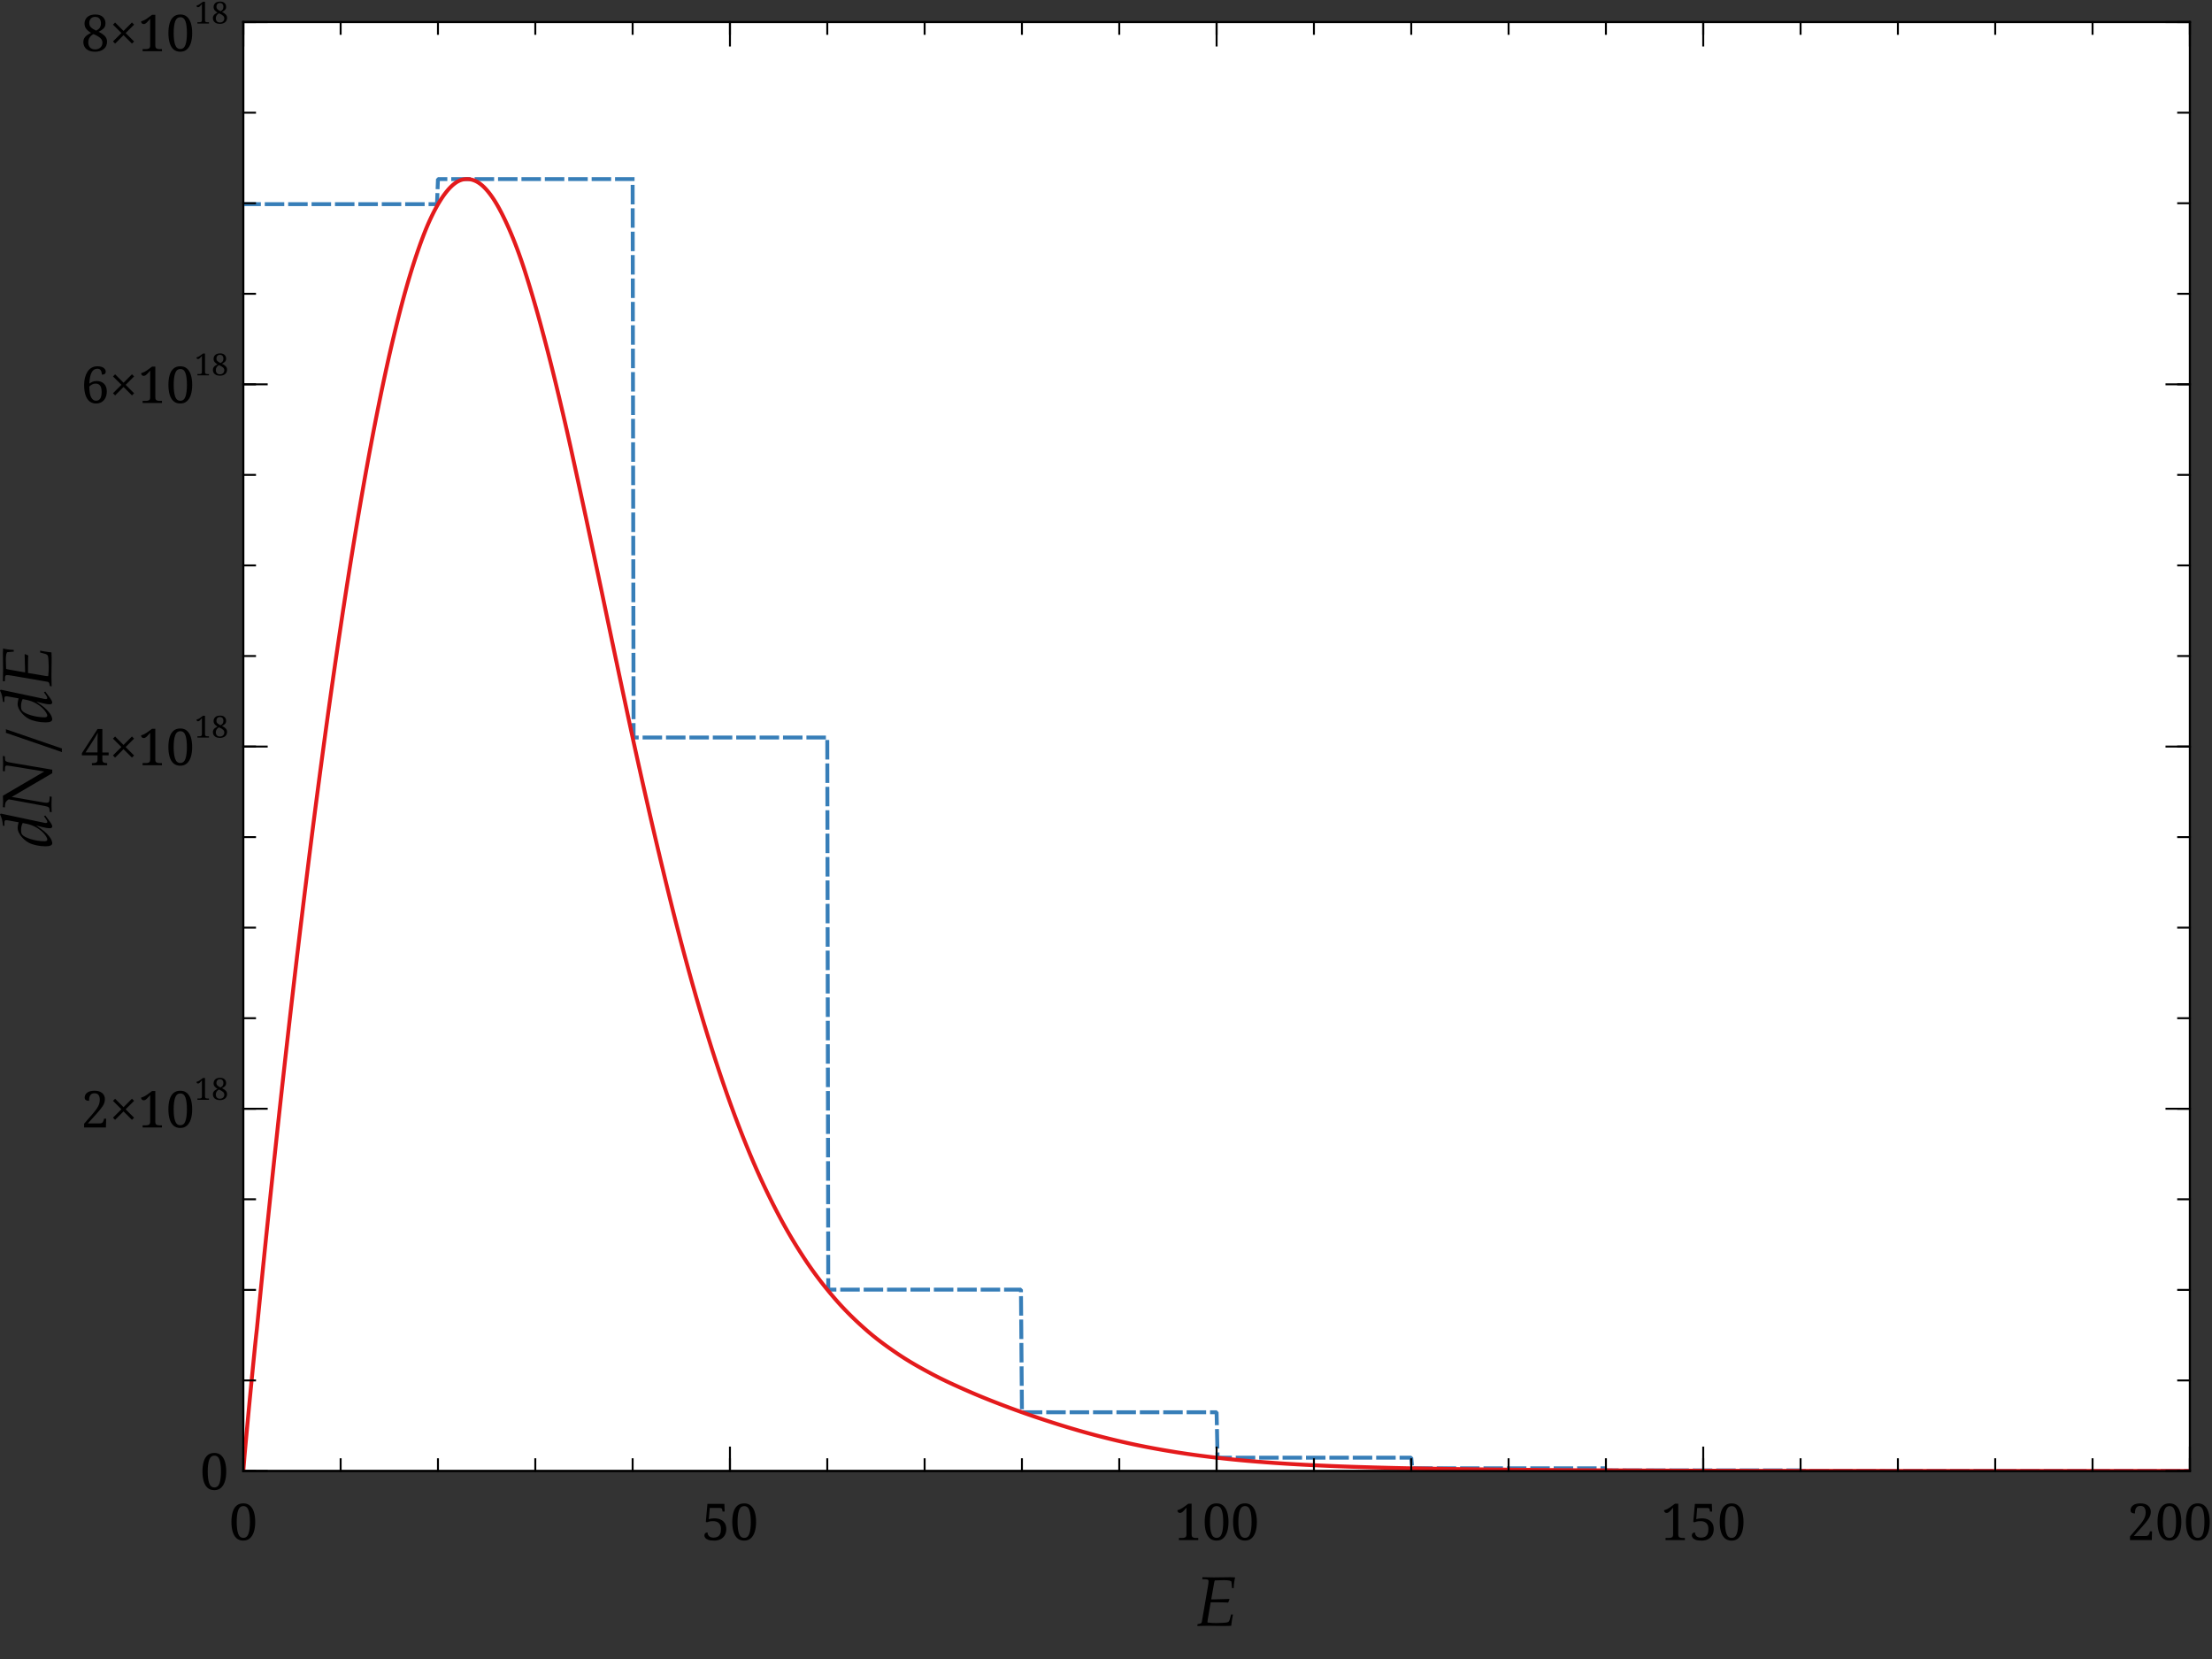 <?xml version="1.0" standalone="no"?>
<!DOCTYPE svg PUBLIC "-//W3C//DTD SVG 1.1//EN"
  "http://www.w3.org/Graphics/SVG/1.1/DTD/svg11.dtd">
<svg width="2362.2px" height="1771.65px" version="1.1"
    xmlns="http://www.w3.org/2000/svg"
    xmlns:xlink="http://www.w3.org/1999/xlink">
<rect width="100%" height="100%" fill="#333333" stroke="none"/>
<desc>Veusz output document</desc>
<defs>
<clipPath id="c0">
<path d="m0,0l2362.2,0l0,1771.65l-2362.2,0l0,-1771.65"/>
</clipPath>
<clipPath id="c1">
<path d="m259.84,23.62l2078.74,0l0,1547.24l-2078.74,0l0,-1547.24"/>
</clipPath>
</defs>
<g stroke-linejoin="bevel" stroke-linecap="square" stroke="#000000" fill-rule="evenodd">
<g clip-path="url(#c0)">
<g fill="#ffffff" stroke-width="2.08">
<path d="m259.84,23.62l2078.74,0l0,1547.24l-2078.74,0l0,-1547.24"/>
</g>
</g>
<g clip-path="url(#c1)">
<g fill="none" stroke="#377eb8" stroke-dasharray="16.66,8.33" stroke-width="4.16">
<polyline fill="none" points="259.84,218.02 260.88,218.02 261.92,218.02 262.96,218.02 264,218.02 265.03,218.02 266.07,218.02 267.11,218.02 268.15,218.02 269.19,218.02 270.23,218.02 271.27,218.02 272.31,218.02 273.35,218.02 274.39,218.02 275.43,218.02 276.47,218.02 277.51,218.02 278.55,218.02 279.59,218.02 280.62,218.02 281.66,218.02 282.7,218.02 283.74,218.02 284.78,218.02 285.82,218.02 286.86,218.02 287.9,218.02 288.94,218.02 289.98,218.02 291.02,218.02 292.06,218.02 293.1,218.02 294.14,218.02 295.18,218.02 296.22,218.02 297.25,218.02 298.29,218.02 299.33,218.02 300.37,218.02 301.41,218.02 302.45,218.02 303.49,218.02 304.53,218.02 305.57,218.02 306.61,218.02 307.65,218.02 308.69,218.02 309.73,218.02 310.77,218.02 311.81,218.02 312.85,218.02 313.88,218.02 314.92,218.02 315.96,218.02 317,218.02 318.04,218.02 319.08,218.02 320.12,218.02 321.16,218.02 322.2,218.02 323.24,218.02 324.28,218.02 325.32,218.02 326.36,218.02 327.4,218.02 328.44,218.02 329.48,218.02 330.51,218.02 331.55,218.02 332.59,218.02 333.63,218.02 334.67,218.02 335.71,218.02 336.75,218.02 337.79,218.02 338.83,218.02 339.87,218.02 340.91,218.02 341.95,218.02 342.99,218.02 344.03,218.02 345.07,218.02 346.11,218.02 347.14,218.02 348.18,218.02 349.22,218.02 350.26,218.02 351.3,218.02 352.34,218.02 353.38,218.02 354.42,218.02 355.46,218.02 356.5,218.02 357.54,218.02 358.58,218.02 359.62,218.02 360.66,218.02 361.7,218.02 362.74,218.02 363.77,218.02 364.81,218.02 365.85,218.02 366.89,218.02 367.93,218.02 368.97,218.02 370.01,218.02 371.05,218.02 372.09,218.02 373.13,218.02 374.17,218.02 375.21,218.02 376.25,218.02 377.29,218.02 378.33,218.02 379.37,218.02 380.4,218.02 381.44,218.02 382.48,218.02 383.52,218.02 384.56,218.02 385.6,218.02 386.64,218.02 387.68,218.02 388.72,218.02 389.76,218.02 390.8,218.02 391.84,218.02 392.88,218.02 393.92,218.02 394.96,218.02 396,218.02 397.03,218.02 398.07,218.02 399.11,218.02 400.15,218.02 401.19,218.02 402.23,218.02 403.27,218.02 404.31,218.02 405.35,218.02 406.39,218.02 407.43,218.02 408.47,218.02 409.51,218.02 410.55,218.02 411.59,218.02 412.62,218.02 413.66,218.02 414.7,218.02 415.74,218.02 416.78,218.02 417.82,218.02 418.86,218.02 419.9,218.02 420.94,218.02 421.98,218.02 423.02,218.02 424.06,218.02 425.1,218.02 426.14,218.02 427.18,218.02 428.22,218.02 429.25,218.02 430.29,218.02 431.33,218.02 432.37,218.02 433.41,218.02 434.45,218.02 435.49,218.02 436.53,218.02 437.57,218.02 438.61,218.02 439.65,218.02 440.69,218.02 441.73,218.02 442.77,218.02 443.81,218.02 444.85,218.02 445.88,218.02 446.92,218.02 447.96,218.02 449,218.02 450.04,218.02 451.08,218.02 452.12,218.02 453.16,218.02 454.2,218.02 455.24,218.02 456.28,218.02 457.32,218.02 458.36,218.02 459.4,218.02 460.44,218.02 461.48,218.02 462.51,218.02 463.55,218.02 464.59,218.02 465.63,218.02 466.67,218.02 467.71,191.22 468.75,191.22 469.79,191.22 470.83,191.22 471.87,191.22 472.91,191.22 473.95,191.22 474.99,191.22 476.03,191.22 477.07,191.22 478.11,191.22 479.14,191.22 480.18,191.22 481.22,191.22 482.26,191.22 483.3,191.22 484.34,191.22 485.38,191.22 486.42,191.22 487.46,191.22 488.5,191.22 489.54,191.22 490.58,191.22 491.62,191.22 492.66,191.22 493.7,191.22 494.74,191.22 495.77,191.22 496.81,191.22 497.85,191.22 498.89,191.22 499.93,191.22 500.97,191.22 502.01,191.22 503.05,191.22 504.09,191.22 505.13,191.22 506.17,191.22 507.21,191.22 508.25,191.22 509.29,191.22 510.33,191.22 511.37,191.22 512.4,191.22 513.44,191.22 514.48,191.22 515.52,191.22 516.56,191.22 517.6,191.22 518.64,191.22 519.68,191.22 520.72,191.22 521.76,191.22 522.8,191.22 523.84,191.22 524.88,191.22 525.92,191.22 526.96,191.22 528,191.22 529.03,191.22 530.07,191.22 531.11,191.22 532.15,191.22 533.19,191.22 534.23,191.22 535.27,191.22 536.31,191.22 537.35,191.22 538.39,191.22 539.43,191.22 540.47,191.22 541.51,191.22 542.55,191.22 543.59,191.22 544.62,191.22 545.66,191.22 546.7,191.22 547.74,191.22 548.78,191.22 549.82,191.22 550.86,191.22 551.9,191.22 552.94,191.22 553.98,191.22 555.02,191.22 556.06,191.22 557.1,191.22 558.14,191.22 559.18,191.22 560.22,191.22 561.25,191.22 562.29,191.22 563.33,191.22 564.37,191.22 565.41,191.22 566.45,191.22 567.49,191.22 568.53,191.22 569.57,191.22 570.61,191.22 571.65,191.22 572.69,191.22 573.73,191.22 574.77,191.22 575.81,191.22 576.85,191.22 577.88,191.22 578.92,191.22 579.96,191.22 581,191.22 582.04,191.22 583.08,191.22 584.12,191.22 585.16,191.22 586.2,191.22 587.24,191.22 588.28,191.22 589.32,191.22 590.36,191.22 591.4,191.22 592.44,191.22 593.48,191.22 594.51,191.22 595.55,191.22 596.59,191.22 597.63,191.22 598.67,191.22 599.71,191.22 600.75,191.22 601.79,191.22 602.83,191.22 603.87,191.22 604.91,191.22 605.95,191.22 606.99,191.22 608.03,191.22 609.07,191.22 610.11,191.22 611.14,191.22 612.18,191.22 613.22,191.22 614.26,191.22 615.3,191.22 616.34,191.22 617.38,191.22 618.42,191.22 619.46,191.22 620.5,191.22 621.54,191.22 622.58,191.22 623.62,191.22 624.66,191.22 625.7,191.22 626.74,191.22 627.77,191.22 628.81,191.22 629.85,191.22 630.89,191.22 631.93,191.22 632.97,191.22 634.01,191.22 635.05,191.22 636.09,191.22 637.13,191.22 638.17,191.22 639.21,191.22 640.25,191.22 641.29,191.22 642.33,191.22 643.37,191.22 644.4,191.22 645.44,191.22 646.48,191.22 647.52,191.22 648.56,191.22 649.6,191.22 650.64,191.22 651.68,191.22 652.72,191.22 653.76,191.22 654.8,191.22 655.84,191.22 656.88,191.22 657.92,191.22 658.96,191.22 660,191.22 661.03,191.22 662.07,191.22 663.11,191.22 664.15,191.22 665.19,191.22 666.23,191.22 667.27,191.22 668.31,191.22 669.35,191.22 670.39,191.22 671.43,191.22 672.47,191.22 673.51,191.22 674.55,191.22 675.59,191.22 676.62,787.57 677.66,787.57 678.7,787.57 679.74,787.57 680.78,787.57 681.82,787.57 682.86,787.57 683.9,787.57 684.94,787.57 685.98,787.57 687.02,787.57 688.06,787.57 689.1,787.57 690.14,787.57 691.18,787.57 692.22,787.57 693.25,787.57 694.29,787.57 695.33,787.57 696.37,787.57 697.41,787.57 698.45,787.57 699.49,787.57 700.53,787.57 701.57,787.57 702.61,787.57 703.65,787.57 704.69,787.57 705.73,787.57 706.77,787.57 707.81,787.57 708.85,787.57 709.88,787.57 710.92,787.57 711.96,787.57 713,787.57 714.04,787.57 715.08,787.57 716.12,787.57 717.16,787.57 718.2,787.57 719.24,787.57 720.28,787.57 721.32,787.57 722.36,787.57 723.4,787.57 724.44,787.57 725.48,787.57 726.51,787.57 727.55,787.57 728.59,787.57 729.63,787.57 730.67,787.57 731.71,787.57 732.75,787.57 733.79,787.57 734.83,787.57 735.87,787.57 736.91,787.57 737.95,787.57 738.99,787.57 740.03,787.57 741.07,787.57 742.11,787.57 743.14,787.57 744.18,787.57 745.22,787.57 746.26,787.57 747.3,787.57 748.34,787.57 749.38,787.57 750.42,787.57 751.46,787.57 752.5,787.57 753.54,787.57 754.58,787.57 755.62,787.57 756.66,787.57 757.7,787.57 758.74,787.57 759.77,787.57 760.81,787.57 761.85,787.57 762.89,787.57 763.93,787.57 764.97,787.57 766.01,787.57 767.05,787.57 768.09,787.57 769.13,787.57 770.17,787.57 771.21,787.57 772.25,787.57 773.29,787.57 774.33,787.57 775.37,787.57 776.4,787.57 777.44,787.57 778.48,787.57 779.52,787.57 780.56,787.57 781.6,787.57 782.64,787.57 783.68,787.57 784.72,787.57 785.76,787.57 786.8,787.57 787.84,787.57 788.88,787.57 789.92,787.57 790.96,787.57 792,787.57 793.03,787.57 794.07,787.57 795.11,787.57 796.15,787.57 797.19,787.57 798.23,787.57 799.27,787.57 800.31,787.57 801.35,787.57 802.39,787.57 803.43,787.57 804.47,787.57 805.51,787.57 806.55,787.57 807.59,787.57 808.62,787.57 809.66,787.57 810.7,787.57 811.74,787.57 812.78,787.57 813.82,787.57 814.86,787.57 815.9,787.57 816.94,787.57 817.98,787.57 819.02,787.57 820.06,787.57 821.1,787.57 822.14,787.57 823.18,787.57 824.22,787.57 825.25,787.57 826.29,787.57 827.33,787.57 828.37,787.57 829.41,787.57 830.45,787.57 831.49,787.57 832.53,787.57 833.57,787.57 834.61,787.57 835.65,787.57 836.69,787.57 837.73,787.57 838.77,787.57 839.81,787.57 840.85,787.57 841.88,787.57 842.92,787.57 843.96,787.57 845,787.57 846.04,787.57 847.08,787.57 848.12,787.57 849.16,787.57 850.2,787.57 851.24,787.57 852.28,787.57 853.32,787.57 854.36,787.57 855.4,787.57 856.44,787.57 857.48,787.57 858.51,787.57 859.55,787.57 860.59,787.57 861.63,787.57 862.67,787.57 863.71,787.57 864.75,787.57 865.79,787.57 866.83,787.57 867.87,787.57 868.91,787.57 869.95,787.57 870.99,787.57 872.03,787.57 873.07,787.57 874.11,787.57 875.14,787.57 876.18,787.57 877.22,787.57 878.26,787.57 879.3,787.57 880.34,787.57 881.38,787.57 882.42,787.57 883.46,787.57 884.5,1377.2 885.54,1377.2 886.58,1377.2 887.62,1377.2 888.66,1377.2 889.7,1377.2 890.74,1377.2 891.77,1377.2 892.81,1377.2 893.85,1377.2 894.89,1377.2 895.93,1377.2 896.97,1377.2 898.01,1377.2 899.05,1377.2 900.09,1377.2 901.13,1377.2 902.17,1377.2 903.21,1377.2 904.25,1377.2 905.29,1377.2 906.33,1377.2 907.37,1377.2 908.4,1377.2 909.44,1377.2 910.48,1377.2 911.52,1377.2 912.56,1377.2 913.6,1377.2 914.64,1377.2 915.68,1377.2 916.72,1377.2 917.76,1377.2 918.8,1377.2 919.84,1377.2 920.88,1377.2 921.92,1377.2 922.96,1377.2 924,1377.2 925.03,1377.2 926.07,1377.2 927.11,1377.2 928.15,1377.2 929.19,1377.2 930.23,1377.2 931.27,1377.2 932.31,1377.2 933.35,1377.2 934.39,1377.2 935.43,1377.2 936.47,1377.2 937.51,1377.2 938.55,1377.2 939.59,1377.2 940.62,1377.2 941.66,1377.2 942.7,1377.2 943.74,1377.2 944.78,1377.2 945.82,1377.2 946.86,1377.2 947.9,1377.2 948.94,1377.2 949.98,1377.2 951.02,1377.2 952.06,1377.2 953.1,1377.2 954.14,1377.2 955.18,1377.2 956.22,1377.2 957.25,1377.2 958.29,1377.2 959.33,1377.2 960.37,1377.2 961.41,1377.2 962.45,1377.2 963.49,1377.2 964.53,1377.2 965.57,1377.2 966.61,1377.2 967.65,1377.2 968.69,1377.2 969.73,1377.2 970.77,1377.2 971.81,1377.2 972.85,1377.2 973.88,1377.2 974.92,1377.2 975.96,1377.2 977,1377.2 978.04,1377.2 979.08,1377.2 980.12,1377.2 981.16,1377.2 982.2,1377.2 983.24,1377.2 984.28,1377.2 985.32,1377.2 986.36,1377.2 987.4,1377.2 988.44,1377.2 989.48,1377.2 990.51,1377.2 991.55,1377.2 992.59,1377.2 993.63,1377.2 994.67,1377.2 995.71,1377.2 996.75,1377.2 997.79,1377.2 998.83,1377.2 999.87,1377.2 1000.91,1377.2 1001.95,1377.2 1002.99,1377.2 1004.03,1377.2 1005.07,1377.2 1006.11,1377.2 1007.14,1377.2 1008.18,1377.2 1009.22,1377.2 1010.26,1377.2 1011.3,1377.2 1012.34,1377.2 1013.38,1377.2 1014.42,1377.2 1015.46,1377.2 1016.5,1377.2 1017.54,1377.2 1018.58,1377.2 1019.62,1377.2 1020.66,1377.2 1021.7,1377.2 1022.74,1377.2 1023.77,1377.2 1024.81,1377.2 1025.85,1377.2 1026.89,1377.2 1027.93,1377.2 1028.97,1377.2 1030.01,1377.2 1031.05,1377.2 1032.09,1377.2 1033.13,1377.2 1034.17,1377.2 1035.21,1377.2 1036.25,1377.2 1037.29,1377.2 1038.33,1377.2 1039.37,1377.2 1040.4,1377.2 1041.44,1377.2 1042.48,1377.2 1043.52,1377.2 1044.56,1377.2 1045.6,1377.2 1046.64,1377.2 1047.68,1377.2 1048.72,1377.2 1049.76,1377.2 1050.8,1377.2 1051.84,1377.2 1052.88,1377.2 1053.92,1377.2 1054.96,1377.2 1056,1377.2 1057.03,1377.2 1058.07,1377.2 1059.11,1377.2 1060.15,1377.2 1061.19,1377.2 1062.23,1377.2 1063.27,1377.2 1064.31,1377.2 1065.35,1377.2 1066.39,1377.2 1067.43,1377.2 1068.47,1377.2 1069.51,1377.2 1070.55,1377.2 1071.59,1377.2 1072.62,1377.2 1073.66,1377.2 1074.7,1377.2 1075.74,1377.2 1076.78,1377.2 1077.82,1377.2 1078.86,1377.2 1079.9,1377.2 1080.94,1377.2 1081.98,1377.2 1083.02,1377.2 1084.06,1377.2 1085.1,1377.2 1086.14,1377.2 1087.18,1377.2 1088.22,1377.2 1089.25,1377.2 1090.29,1377.2 1091.33,1508.15 1092.37,1508.15 1093.41,1508.15 1094.45,1508.15 1095.49,1508.15 1096.53,1508.15 1097.57,1508.15 1098.61,1508.15 1099.65,1508.15 1100.69,1508.15 1101.73,1508.15 1102.77,1508.15 1103.81,1508.15 1104.85,1508.15 1105.88,1508.15 1106.92,1508.15 1107.96,1508.15 1109,1508.15 1110.04,1508.15 1111.08,1508.15 1112.12,1508.15 1113.16,1508.15 1114.2,1508.15 1115.24,1508.15 1116.28,1508.15 1117.32,1508.15 1118.36,1508.15 1119.4,1508.15 1120.44,1508.15 1121.48,1508.15 1122.51,1508.15 1123.55,1508.15 1124.59,1508.15 1125.63,1508.15 1126.67,1508.15 1127.71,1508.15 1128.75,1508.15 1129.79,1508.15 1130.83,1508.15 1131.87,1508.15 1132.91,1508.15 1133.95,1508.15 1134.99,1508.15 1136.03,1508.15 1137.07,1508.15 1138.11,1508.15 1139.14,1508.15 1140.18,1508.15 1141.22,1508.15 1142.26,1508.15 1143.3,1508.15 1144.34,1508.15 1145.38,1508.15 1146.42,1508.15 1147.46,1508.15 1148.5,1508.15 1149.54,1508.15 1150.58,1508.15 1151.62,1508.15 1152.66,1508.15 1153.7,1508.15 1154.74,1508.15 1155.77,1508.15 1156.81,1508.15 1157.85,1508.15 1158.89,1508.15 1159.93,1508.15 1160.97,1508.15 1162.01,1508.15 1163.05,1508.15 1164.09,1508.15 1165.13,1508.15 1166.17,1508.15 1167.21,1508.15 1168.25,1508.15 1169.29,1508.15 1170.33,1508.15 1171.37,1508.15 1172.4,1508.15 1173.44,1508.15 1174.48,1508.15 1175.52,1508.15 1176.56,1508.15 1177.6,1508.15 1178.64,1508.15 1179.68,1508.15 1180.72,1508.15 1181.76,1508.15 1182.8,1508.15 1183.84,1508.15 1184.88,1508.15 1185.92,1508.15 1186.96,1508.15 1188,1508.15 1189.03,1508.15 1190.07,1508.15 1191.11,1508.15 1192.15,1508.15 1193.19,1508.15 1194.23,1508.15 1195.27,1508.15 1196.31,1508.15 1197.35,1508.15 1198.39,1508.15 1199.43,1508.15 1200.47,1508.15 1201.51,1508.15 1202.55,1508.15 1203.59,1508.15 1204.62,1508.15 1205.66,1508.15 1206.7,1508.15 1207.74,1508.15 1208.78,1508.15 1209.82,1508.15 1210.86,1508.15 1211.9,1508.15 1212.94,1508.15 1213.98,1508.15 1215.02,1508.15 1216.06,1508.15 1217.1,1508.15 1218.14,1508.15 1219.18,1508.15 1220.22,1508.15 1221.25,1508.15 1222.29,1508.15 1223.33,1508.15 1224.37,1508.15 1225.41,1508.15 1226.45,1508.15 1227.49,1508.15 1228.53,1508.15 1229.57,1508.15 1230.61,1508.15 1231.65,1508.15 1232.69,1508.15 1233.73,1508.15 1234.77,1508.15 1235.81,1508.15 1236.85,1508.15 1237.88,1508.15 1238.92,1508.15 1239.96,1508.15 1241,1508.15 1242.04,1508.15 1243.08,1508.15 1244.12,1508.15 1245.16,1508.15 1246.2,1508.15 1247.24,1508.15 1248.28,1508.15 1249.32,1508.15 1250.36,1508.15 1251.4,1508.15 1252.44,1508.15 1253.48,1508.15 1254.51,1508.15 1255.55,1508.15 1256.59,1508.15 1257.63,1508.15 1258.67,1508.15 1259.71,1508.15 1260.75,1508.15 1261.79,1508.15 1262.83,1508.15 1263.87,1508.15 1264.91,1508.15 1265.95,1508.15 1266.99,1508.15 1268.03,1508.15 1269.07,1508.15 1270.11,1508.15 1271.14,1508.15 1272.18,1508.15 1273.22,1508.15 1274.26,1508.15 1275.3,1508.15 1276.34,1508.15 1277.38,1508.15 1278.42,1508.15 1279.46,1508.15 1280.5,1508.15 1281.54,1508.15 1282.58,1508.15 1283.62,1508.15 1284.66,1508.15 1285.7,1508.15 1286.74,1508.15 1287.77,1508.15 1288.81,1508.15 1289.85,1508.15 1290.89,1508.15 1291.93,1508.15 1292.97,1508.15 1294.01,1508.15 1295.05,1508.15 1296.09,1508.15 1297.13,1508.15 1298.17,1508.15 1299.21,1508.15 1300.25,1556.67 1301.29,1556.67 1302.33,1556.67 1303.37,1556.67 1304.4,1556.67 1305.44,1556.67 1306.48,1556.67 1307.52,1556.67 1308.56,1556.67 1309.6,1556.67 1310.64,1556.67 1311.68,1556.67 1312.72,1556.67 1313.76,1556.67 1314.8,1556.67 1315.84,1556.67 1316.88,1556.67 1317.92,1556.67 1318.96,1556.67 1320,1556.67 1321.03,1556.67 1322.07,1556.67 1323.11,1556.67 1324.15,1556.67 1325.19,1556.67 1326.23,1556.67 1327.27,1556.67 1328.31,1556.67 1329.35,1556.67 1330.39,1556.67 1331.43,1556.67 1332.47,1556.67 1333.51,1556.67 1334.55,1556.67 1335.59,1556.67 1336.62,1556.67 1337.66,1556.67 1338.7,1556.67 1339.74,1556.67 1340.78,1556.67 1341.82,1556.67 1342.86,1556.67 1343.9,1556.67 1344.94,1556.67 1345.98,1556.67 1347.02,1556.67 1348.06,1556.67 1349.1,1556.67 1350.14,1556.67 1351.18,1556.67 1352.22,1556.67 1353.25,1556.67 1354.29,1556.67 1355.33,1556.67 1356.37,1556.67 1357.41,1556.67 1358.45,1556.67 1359.49,1556.67 1360.53,1556.67 1361.57,1556.67 1362.61,1556.67 1363.65,1556.67 1364.69,1556.67 1365.73,1556.67 1366.77,1556.67 1367.81,1556.67 1368.85,1556.67 1369.88,1556.67 1370.92,1556.67 1371.96,1556.67 1373,1556.67 1374.04,1556.67 1375.08,1556.67 1376.12,1556.67 1377.16,1556.67 1378.2,1556.67 1379.24,1556.67 1380.28,1556.67 1381.32,1556.67 1382.36,1556.67 1383.4,1556.67 1384.44,1556.67 1385.48,1556.67 1386.51,1556.67 1387.55,1556.67 1388.59,1556.67 1389.63,1556.67 1390.67,1556.67 1391.71,1556.67 1392.75,1556.67 1393.79,1556.67 1394.83,1556.67 1395.87,1556.67 1396.91,1556.67 1397.95,1556.67 1398.99,1556.67 1400.03,1556.67 1401.07,1556.67 1402.11,1556.67 1403.14,1556.67 1404.18,1556.67 1405.22,1556.67 1406.26,1556.67 1407.3,1556.67 1408.34,1556.67 1409.38,1556.67 1410.42,1556.67 1411.46,1556.67 1412.5,1556.67 1413.54,1556.67 1414.58,1556.67 1415.62,1556.67 1416.66,1556.67 1417.7,1556.67 1418.74,1556.67 1419.77,1556.67 1420.81,1556.67 1421.85,1556.67 1422.89,1556.67 1423.93,1556.67 1424.97,1556.67 1426.01,1556.67 1427.05,1556.67 1428.09,1556.67 1429.13,1556.67 1430.17,1556.67 1431.21,1556.67 1432.25,1556.67 1433.29,1556.67 1434.33,1556.67 1435.37,1556.67 1436.4,1556.67 1437.44,1556.67 1438.48,1556.67 1439.52,1556.67 1440.56,1556.67 1441.6,1556.67 1442.64,1556.67 1443.68,1556.67 1444.72,1556.67 1445.76,1556.67 1446.8,1556.67 1447.84,1556.67 1448.88,1556.67 1449.92,1556.67 1450.96,1556.67 1452,1556.67 1453.03,1556.67 1454.07,1556.67 1455.11,1556.67 1456.15,1556.67 1457.19,1556.67 1458.23,1556.67 1459.27,1556.67 1460.31,1556.67 1461.35,1556.67 1462.39,1556.67 1463.43,1556.67 1464.47,1556.67 1465.51,1556.67 1466.55,1556.67 1467.59,1556.67 1468.62,1556.67 1469.66,1556.67 1470.7,1556.67 1471.74,1556.67 1472.78,1556.67 1473.82,1556.67 1474.86,1556.67 1475.9,1556.67 1476.94,1556.67 1477.98,1556.67 1479.02,1556.67 1480.06,1556.67 1481.1,1556.67 1482.14,1556.67 1483.18,1556.67 1484.22,1556.67 1485.25,1556.67 1486.29,1556.67 1487.33,1556.67 1488.37,1556.67 1489.41,1556.67 1490.45,1556.67 1491.49,1556.67 1492.53,1556.67 1493.57,1556.67 1494.61,1556.67 1495.65,1556.67 1496.69,1556.67 1497.73,1556.67 1498.77,1556.67 1499.81,1556.67 1500.85,1556.67 1501.88,1556.67 1502.92,1556.67 1503.96,1556.67 1505,1556.67 1506.04,1556.67 1507.08,1556.67 1508.12,1568.01 1509.16,1568.01 1510.2,1568.01 1511.24,1568.01 1512.28,1568.01 1513.32,1568.01 1514.36,1568.01 1515.4,1568.01 1516.44,1568.01 1517.48,1568.01 1518.51,1568.01 1519.55,1568.01 1520.59,1568.01 1521.63,1568.01 1522.67,1568.01 1523.71,1568.01 1524.75,1568.01 1525.79,1568.01 1526.83,1568.01 1527.87,1568.01 1528.91,1568.01 1529.95,1568.01 1530.99,1568.01 1532.03,1568.01 1533.07,1568.01 1534.11,1568.01 1535.14,1568.01 1536.18,1568.01 1537.22,1568.01 1538.26,1568.01 1539.3,1568.01 1540.34,1568.01 1541.38,1568.01 1542.42,1568.01 1543.46,1568.01 1544.5,1568.01 1545.54,1568.01 1546.58,1568.01 1547.62,1568.01 1548.66,1568.01 1549.7,1568.01 1550.74,1568.01 1551.77,1568.01 1552.81,1568.01 1553.85,1568.01 1554.89,1568.01 1555.93,1568.01 1556.97,1568.01 1558.01,1568.01 1559.05,1568.01 1560.09,1568.01 1561.13,1568.01 1562.17,1568.01 1563.21,1568.01 1564.25,1568.01 1565.29,1568.01 1566.33,1568.01 1567.37,1568.01 1568.4,1568.01 1569.44,1568.01 1570.48,1568.01 1571.52,1568.01 1572.56,1568.01 1573.6,1568.01 1574.64,1568.01 1575.68,1568.01 1576.72,1568.01 1577.76,1568.01 1578.8,1568.01 1579.84,1568.01 1580.88,1568.01 1581.92,1568.01 1582.96,1568.01 1584,1568.01 1585.03,1568.01 1586.07,1568.01 1587.11,1568.01 1588.15,1568.01 1589.19,1568.01 1590.23,1568.01 1591.27,1568.01 1592.31,1568.01 1593.35,1568.01 1594.39,1568.01 1595.43,1568.01 1596.47,1568.01 1597.51,1568.01 1598.55,1568.01 1599.59,1568.01 1600.62,1568.01 1601.66,1568.01 1602.7,1568.01 1603.74,1568.01 1604.78,1568.01 1605.82,1568.01 1606.86,1568.01 1607.9,1568.01 1608.94,1568.01 1609.98,1568.01 1611.02,1568.01 1612.06,1568.01 1613.1,1568.01 1614.14,1568.01 1615.18,1568.01 1616.22,1568.01 1617.25,1568.01 1618.29,1568.01 1619.33,1568.01 1620.37,1568.01 1621.41,1568.01 1622.45,1568.01 1623.49,1568.01 1624.53,1568.01 1625.57,1568.01 1626.61,1568.01 1627.65,1568.01 1628.69,1568.01 1629.73,1568.01 1630.77,1568.01 1631.81,1568.01 1632.85,1568.01 1633.88,1568.01 1634.92,1568.01 1635.96,1568.01 1637,1568.01 1638.04,1568.01 1639.08,1568.01 1640.12,1568.01 1641.16,1568.01 1642.2,1568.01 1643.24,1568.01 1644.28,1568.01 1645.32,1568.01 1646.36,1568.01 1647.4,1568.01 1648.44,1568.01 1649.48,1568.01 1650.51,1568.01 1651.55,1568.01 1652.59,1568.01 1653.63,1568.01 1654.67,1568.01 1655.71,1568.01 1656.75,1568.01 1657.79,1568.01 1658.83,1568.01 1659.87,1568.01 1660.91,1568.01 1661.95,1568.01 1662.99,1568.01 1664.03,1568.01 1665.07,1568.01 1666.11,1568.01 1667.14,1568.01 1668.18,1568.01 1669.22,1568.01 1670.26,1568.01 1671.3,1568.01 1672.34,1568.01 1673.38,1568.01 1674.42,1568.01 1675.46,1568.01 1676.5,1568.01 1677.54,1568.01 1678.58,1568.01 1679.62,1568.01 1680.66,1568.01 1681.7,1568.01 1682.74,1568.01 1683.77,1568.01 1684.81,1568.01 1685.85,1568.01 1686.89,1568.01 1687.93,1568.01 1688.97,1568.01 1690.01,1568.01 1691.05,1568.01 1692.09,1568.01 1693.13,1568.01 1694.17,1568.01 1695.21,1568.01 1696.25,1568.01 1697.29,1568.01 1698.33,1568.01 1699.37,1568.01 1700.4,1568.01 1701.44,1568.01 1702.48,1568.01 1703.52,1568.01 1704.56,1568.01 1705.6,1568.01 1706.64,1568.01 1707.68,1568.01 1708.72,1568.01 1709.76,1568.01 1710.8,1568.01 1711.84,1568.01 1712.88,1568.01 1713.92,1568.01 1714.96,1570.2 1716,1570.2 1717.03,1570.2 1718.07,1570.2 1719.11,1570.2 1720.15,1570.2 1721.19,1570.2 1722.23,1570.2 1723.27,1570.2 1724.31,1570.2 1725.35,1570.2 1726.39,1570.2 1727.43,1570.2 1728.47,1570.2 1729.51,1570.2 1730.55,1570.2 1731.59,1570.2 1732.62,1570.2 1733.66,1570.2 1734.7,1570.2 1735.74,1570.2 1736.78,1570.2 1737.82,1570.2 1738.86,1570.2 1739.9,1570.2 1740.94,1570.2 1741.98,1570.2 1743.02,1570.2 1744.06,1570.2 1745.1,1570.2 1746.14,1570.2 1747.18,1570.2 1748.22,1570.2 1749.25,1570.2 1750.29,1570.2 1751.33,1570.2 1752.37,1570.2 1753.41,1570.2 1754.45,1570.2 1755.49,1570.2 1756.53,1570.2 1757.57,1570.2 1758.61,1570.2 1759.65,1570.2 1760.69,1570.2 1761.73,1570.2 1762.77,1570.2 1763.81,1570.2 1764.85,1570.2 1765.88,1570.2 1766.92,1570.2 1767.96,1570.2 1769,1570.2 1770.04,1570.2 1771.08,1570.2 1772.12,1570.2 1773.16,1570.2 1774.2,1570.2 1775.24,1570.2 1776.28,1570.2 1777.32,1570.2 1778.36,1570.2 1779.4,1570.2 1780.44,1570.2 1781.48,1570.2 1782.51,1570.2 1783.55,1570.2 1784.59,1570.2 1785.63,1570.2 1786.67,1570.2 1787.71,1570.2 1788.75,1570.2 1789.79,1570.2 1790.83,1570.2 1791.87,1570.2 1792.91,1570.2 1793.95,1570.2 1794.99,1570.2 1796.03,1570.2 1797.07,1570.2 1798.11,1570.2 1799.14,1570.2 1800.18,1570.2 1801.22,1570.2 1802.26,1570.2 1803.3,1570.2 1804.34,1570.2 1805.38,1570.2 1806.42,1570.2 1807.46,1570.2 1808.5,1570.2 1809.54,1570.2 1810.58,1570.2 1811.62,1570.2 1812.66,1570.2 1813.7,1570.2 1814.74,1570.2 1815.77,1570.2 1816.81,1570.2 1817.85,1570.2 1818.89,1570.2 1819.93,1570.2 1820.97,1570.2 1822.01,1570.2 1823.05,1570.2 1824.09,1570.2 1825.13,1570.2 1826.17,1570.2 1827.21,1570.2 1828.25,1570.2 1829.29,1570.2 1830.33,1570.2 1831.37,1570.2 1832.4,1570.2 1833.44,1570.2 1834.48,1570.2 1835.52,1570.2 1836.56,1570.2 1837.6,1570.2 1838.64,1570.2 1839.68,1570.2 1840.72,1570.2 1841.76,1570.2 1842.8,1570.2 1843.84,1570.2 1844.88,1570.2 1845.92,1570.2 1846.96,1570.2 1848,1570.2 1849.03,1570.2 1850.07,1570.2 1851.11,1570.2 1852.15,1570.2 1853.19,1570.2 1854.23,1570.2 1855.27,1570.2 1856.31,1570.2 1857.35,1570.2 1858.39,1570.2 1859.43,1570.2 1860.47,1570.2 1861.51,1570.2 1862.55,1570.2 1863.59,1570.2 1864.62,1570.2 1865.66,1570.2 1866.7,1570.2 1867.74,1570.2 1868.78,1570.2 1869.82,1570.2 1870.86,1570.2 1871.9,1570.2 1872.94,1570.2 1873.98,1570.2 1875.02,1570.2 1876.06,1570.2 1877.1,1570.2 1878.14,1570.2 1879.18,1570.2 1880.22,1570.2 1881.25,1570.2 1882.29,1570.2 1883.33,1570.2 1884.37,1570.2 1885.41,1570.2 1886.45,1570.2 1887.49,1570.2 1888.53,1570.2 1889.57,1570.2 1890.61,1570.2 1891.65,1570.2 1892.69,1570.2 1893.73,1570.2 1894.77,1570.2 1895.81,1570.2 1896.85,1570.2 1897.88,1570.2 1898.92,1570.2 1899.96,1570.2 1901,1570.2 1902.04,1570.2 1903.08,1570.2 1904.12,1570.2 1905.16,1570.2 1906.2,1570.2 1907.24,1570.2 1908.28,1570.2 1909.32,1570.2 1910.36,1570.2 1911.4,1570.2 1912.44,1570.2 1913.48,1570.2 1914.51,1570.2 1915.55,1570.2 1916.59,1570.2 1917.63,1570.2 1918.67,1570.2 1919.71,1570.2 1920.75,1570.2 1921.79,1570.2 1922.83,1570.2 1923.87,1570.74 1924.91,1570.74 1925.95,1570.74 1926.99,1570.74 1928.03,1570.74 1929.07,1570.74 1930.11,1570.74 1931.14,1570.74 1932.18,1570.74 1933.22,1570.74 1934.26,1570.74 1935.3,1570.74 1936.34,1570.74 1937.38,1570.74 1938.42,1570.74 1939.46,1570.74 1940.5,1570.74 1941.54,1570.74 1942.58,1570.74 1943.62,1570.74 1944.66,1570.74 1945.7,1570.74 1946.74,1570.74 1947.77,1570.74 1948.81,1570.74 1949.85,1570.74 1950.89,1570.74 1951.93,1570.74 1952.97,1570.74 1954.01,1570.74 1955.05,1570.74 1956.09,1570.74 1957.13,1570.74 1958.17,1570.74 1959.21,1570.74 1960.25,1570.74 1961.29,1570.74 1962.33,1570.74 1963.37,1570.74 1964.4,1570.74 1965.44,1570.74 1966.48,1570.74 1967.52,1570.74 1968.56,1570.74 1969.6,1570.74 1970.64,1570.74 1971.68,1570.74 1972.72,1570.74 1973.76,1570.74 1974.8,1570.74 1975.84,1570.74 1976.88,1570.74 1977.92,1570.74 1978.96,1570.74 1980,1570.74 1981.03,1570.74 1982.07,1570.74 1983.11,1570.74 1984.15,1570.74 1985.19,1570.74 1986.23,1570.74 1987.27,1570.74 1988.31,1570.74 1989.35,1570.74 1990.39,1570.74 1991.43,1570.74 1992.47,1570.74 1993.51,1570.74 1994.55,1570.74 1995.59,1570.74 1996.62,1570.74 1997.66,1570.74 1998.7,1570.74 1999.74,1570.74 2000.78,1570.74 2001.82,1570.74 2002.86,1570.74 2003.9,1570.74 2004.94,1570.74 2005.98,1570.74 2007.02,1570.74 2008.06,1570.74 2009.1,1570.74 2010.14,1570.74 2011.18,1570.74 2012.22,1570.74 2013.25,1570.74 2014.29,1570.74 2015.33,1570.74 2016.37,1570.74 2017.41,1570.74 2018.45,1570.74 2019.49,1570.74 2020.53,1570.74 2021.57,1570.74 2022.61,1570.74 2023.65,1570.74 2024.69,1570.74 2025.73,1570.74 2026.77,1570.74 2027.81,1570.74 2028.85,1570.74 2029.88,1570.74 2030.92,1570.74 2031.96,1570.74 2033,1570.74 2034.04,1570.74 2035.08,1570.74 2036.12,1570.74 2037.16,1570.74 2038.2,1570.74 2039.24,1570.74 2040.28,1570.74 2041.32,1570.74 2042.36,1570.74 2043.4,1570.74 2044.44,1570.74 2045.48,1570.74 2046.51,1570.74 2047.55,1570.74 2048.59,1570.74 2049.63,1570.74 2050.67,1570.74 2051.71,1570.74 2052.75,1570.74 2053.79,1570.74 2054.83,1570.74 2055.87,1570.74 2056.91,1570.74 2057.95,1570.74 2058.99,1570.74 2060.03,1570.74 2061.07,1570.74 2062.11,1570.74 2063.14,1570.74 2064.18,1570.74 2065.22,1570.74 2066.26,1570.74 2067.3,1570.74 2068.34,1570.74 2069.38,1570.74 2070.42,1570.74 2071.46,1570.74 2072.5,1570.74 2073.54,1570.74 2074.58,1570.74 2075.62,1570.74 2076.66,1570.74 2077.7,1570.74 2078.74,1570.74 2079.77,1570.74 2080.81,1570.74 2081.85,1570.74 2082.89,1570.74 2083.93,1570.74 2084.97,1570.74 2086.01,1570.74 2087.05,1570.74 2088.09,1570.74 2089.13,1570.74 2090.17,1570.74 2091.21,1570.74 2092.25,1570.74 2093.29,1570.74 2094.33,1570.74 2095.37,1570.74 2096.4,1570.74 2097.44,1570.74 2098.48,1570.74 2099.52,1570.74 2100.56,1570.74 2101.6,1570.74 2102.64,1570.74 2103.68,1570.74 2104.72,1570.74 2105.76,1570.74 2106.8,1570.74 2107.84,1570.74 2108.88,1570.74 2109.92,1570.74 2110.96,1570.74 2112,1570.74 2113.03,1570.74 2114.07,1570.74 2115.11,1570.74 2116.15,1570.74 2117.19,1570.74 2118.23,1570.74 2119.27,1570.74 2120.31,1570.74 2121.35,1570.74 2122.39,1570.74 2123.43,1570.74 2124.47,1570.74 2125.51,1570.74 2126.55,1570.74 2127.59,1570.74 2128.62,1570.74 2129.66,1570.74 2130.7,1570.74 2131.74,1570.84 2132.78,1570.84 2133.82,1570.84 2134.86,1570.84 2135.9,1570.84 2136.94,1570.84 2137.98,1570.84 2139.02,1570.84 2140.06,1570.84 2141.1,1570.84 2142.14,1570.84 2143.18,1570.84 2144.22,1570.84 2145.25,1570.84 2146.29,1570.84 2147.33,1570.84 2148.37,1570.84 2149.41,1570.84 2150.45,1570.84 2151.49,1570.84 2152.53,1570.84 2153.57,1570.84 2154.61,1570.84 2155.65,1570.84 2156.69,1570.84 2157.73,1570.84 2158.77,1570.84 2159.81,1570.84 2160.85,1570.84 2161.88,1570.84 2162.92,1570.84 2163.96,1570.84 2165,1570.84 2166.04,1570.84 2167.08,1570.84 2168.12,1570.84 2169.16,1570.84 2170.2,1570.84 2171.24,1570.84 2172.28,1570.84 2173.32,1570.84 2174.36,1570.84 2175.4,1570.84 2176.44,1570.84 2177.48,1570.84 2178.51,1570.84 2179.55,1570.84 2180.59,1570.84 2181.63,1570.84 2182.67,1570.84 2183.71,1570.84 2184.75,1570.84 2185.79,1570.84 2186.83,1570.84 2187.87,1570.84 2188.91,1570.84 2189.95,1570.84 2190.99,1570.84 2192.03,1570.84 2193.07,1570.84 2194.11,1570.84 2195.14,1570.84 2196.18,1570.84 2197.22,1570.84 2198.26,1570.84 2199.3,1570.84 2200.34,1570.84 2201.38,1570.84 2202.42,1570.84 2203.46,1570.84 2204.5,1570.84 2205.54,1570.84 2206.58,1570.84 2207.62,1570.84 2208.66,1570.84 2209.7,1570.84 2210.74,1570.84 2211.77,1570.84 2212.81,1570.84 2213.85,1570.84 2214.89,1570.84 2215.93,1570.84 2216.97,1570.84 2218.01,1570.84 2219.05,1570.84 2220.09,1570.84 2221.13,1570.84 2222.17,1570.84 2223.21,1570.84 2224.25,1570.84 2225.29,1570.84 2226.33,1570.84 2227.37,1570.84 2228.4,1570.84 2229.44,1570.84 2230.48,1570.84 2231.52,1570.84 2232.56,1570.84 2233.6,1570.84 2234.64,1570.84 2235.68,1570.84 2236.72,1570.84 2237.76,1570.84 2238.8,1570.84 2239.84,1570.84 2240.88,1570.84 2241.92,1570.84 2242.96,1570.84 2244,1570.84 2245.03,1570.84 2246.07,1570.84 2247.11,1570.84 2248.15,1570.84 2249.19,1570.84 2250.23,1570.84 2251.27,1570.84 2252.31,1570.84 2253.35,1570.84 2254.39,1570.84 2255.43,1570.84 2256.47,1570.84 2257.51,1570.84 2258.55,1570.84 2259.59,1570.84 2260.62,1570.84 2261.66,1570.84 2262.7,1570.84 2263.74,1570.84 2264.78,1570.84 2265.82,1570.84 2266.86,1570.84 2267.9,1570.84 2268.94,1570.84 2269.98,1570.84 2271.02,1570.84 2272.06,1570.84 2273.1,1570.84 2274.14,1570.84 2275.18,1570.84 2276.22,1570.84 2277.25,1570.84 2278.29,1570.84 2279.33,1570.84 2280.37,1570.84 2281.41,1570.84 2282.45,1570.84 2283.49,1570.84 2284.53,1570.84 2285.57,1570.84 2286.61,1570.84 2287.65,1570.84 2288.69,1570.84 2289.73,1570.84 2290.77,1570.84 2291.81,1570.84 2292.85,1570.84 2293.88,1570.84 2294.92,1570.84 2295.96,1570.84 2297,1570.84 2298.04,1570.84 2299.08,1570.84 2300.12,1570.84 2301.16,1570.84 2302.2,1570.84 2303.24,1570.84 2304.28,1570.84 2305.32,1570.84 2306.36,1570.84 2307.4,1570.84 2308.44,1570.84 2309.48,1570.84 2310.51,1570.84 2311.55,1570.84 2312.59,1570.84 2313.63,1570.84 2314.67,1570.84 2315.71,1570.84 2316.75,1570.84 2317.79,1570.84 2318.83,1570.84 2319.87,1570.84 2320.91,1570.84 2321.95,1570.84 2322.99,1570.84 2324.03,1570.84 2325.07,1570.84 2326.11,1570.84 2327.14,1570.84 2328.18,1570.84 2329.22,1570.84 2330.26,1570.84 2331.3,1570.84 2332.34,1570.84 2333.38,1570.84 2334.42,1570.84 2335.46,1570.84 2336.5,1570.84 2337.54,1570.84 2338.58,1570.84"/>
</g>
<g fill="none" stroke="#e41a1c" stroke-width="4.16">
<polyline fill="none" points="259.84,1570.85 260.88,1557.83 261.92,1545.96 262.96,1534.48 264,1523.26 265.03,1512.21 266.07,1501.32 267.11,1490.54 268.15,1479.86 269.19,1469.27 270.23,1458.75 271.27,1448.3 272.31,1437.92 273.35,1427.89 274.39,1418.66 275.43,1408.1 276.47,1397.64 277.51,1387.22 278.55,1376.85 279.59,1366.52 280.62,1356.23 281.66,1345.98 282.7,1335.78 283.74,1325.63 284.78,1315.52 285.82,1305.46 286.86,1295.44 287.9,1285.47 288.94,1275.54 289.98,1265.65 291.02,1255.81 292.06,1246 293.1,1236.24 294.14,1226.52 295.18,1216.84 296.22,1207.2 297.25,1197.61 298.29,1188.06 299.33,1178.56 300.37,1169.1 301.41,1159.67 302.45,1150.29 303.49,1140.95 304.53,1131.65 305.57,1122.39 306.61,1113.17 307.65,1104 308.69,1094.86 309.73,1085.77 310.77,1076.72 311.81,1067.71 312.85,1058.74 313.88,1049.81 314.92,1040.92 315.96,1032.07 317,1023.26 318.04,1014.49 319.08,1005.76 320.12,997.08 321.16,988.44 322.2,979.83 323.24,971.27 324.28,962.74 325.32,954.26 326.36,945.81 327.4,937.41 328.44,929.05 329.48,920.73 330.51,912.46 331.55,904.22 332.59,896.01 333.63,887.85 334.67,879.73 335.71,871.66 336.75,863.62 337.79,855.63 338.83,847.68 339.87,839.77 340.91,831.89 341.95,824.06 342.99,816.27 344.03,808.52 345.07,800.8 346.11,793.13 347.14,785.5 348.18,777.92 349.22,770.38 350.26,762.89 351.3,755.43 352.34,748.01 353.38,740.64 354.42,733.3 355.46,726.01 356.5,718.76 357.54,711.55 358.58,704.38 359.62,697.25 360.66,690.17 361.7,683.13 362.74,676.14 363.77,669.19 364.81,662.29 365.85,655.42 366.89,648.6 367.93,641.82 368.97,635.08 370.01,628.38 371.05,621.73 372.09,615.12 373.13,608.56 374.17,602.04 375.21,595.57 376.25,589.15 377.29,582.77 378.33,576.43 379.37,570.14 380.4,563.9 381.44,557.7 382.48,551.54 383.52,545.43 384.56,539.36 385.6,533.34 386.64,527.35 387.68,521.41 388.72,515.52 389.76,509.67 390.8,503.88 391.84,498.15 392.88,492.46 393.92,486.82 394.96,481.23 396,475.69 397.03,470.19 398.07,464.74 399.11,459.33 400.15,453.97 401.19,448.66 402.23,443.39 403.27,438.17 404.31,433.01 405.35,427.89 406.39,422.82 407.43,417.79 408.47,412.82 409.51,407.89 410.55,403.02 411.59,398.2 412.62,393.44 413.66,388.73 414.7,384.08 415.74,379.47 416.78,374.92 417.82,370.43 418.86,365.98 419.9,361.58 420.94,357.22 421.98,352.92 423.02,348.66 424.06,344.45 425.1,340.3 426.14,336.19 427.18,332.15 428.22,328.16 429.25,324.23 430.29,320.35 431.33,316.53 432.37,312.77 433.41,309.06 434.45,305.4 435.49,301.8 436.53,298.26 437.57,294.77 438.61,291.34 439.65,287.97 440.69,284.65 441.73,281.38 442.77,278.18 443.81,275.02 444.85,271.92 445.88,268.88 446.92,265.88 447.96,262.94 449,260.04 450.04,257.2 451.08,254.41 452.12,251.67 453.16,249 454.2,246.39 455.24,243.84 456.28,241.36 457.32,238.95 458.36,236.61 459.4,234.33 460.44,232.11 461.48,229.95 462.51,227.85 463.55,225.81 464.59,223.83 465.63,221.9 466.67,220.02 467.71,218.2 468.75,216.44 469.79,214.73 470.83,213.08 471.87,211.49 472.91,209.95 473.95,208.47 474.99,207.06 476.03,205.7 477.07,204.4 478.11,203.16 479.14,201.97 480.18,200.84 481.22,199.77 482.26,198.76 483.3,197.81 484.34,196.92 485.38,196.1 486.42,195.33 487.46,194.63 488.5,194 489.54,193.44 490.58,192.94 491.62,192.51 492.66,192.15 493.7,191.84 494.74,191.6 495.77,191.42 496.81,191.3 497.85,191.23 498.89,191.22 499.93,191.26 500.97,191.35 502.01,191.49 503.05,191.69 504.09,191.94 505.13,192.25 506.17,192.61 507.21,193.03 508.25,193.51 509.29,194.05 510.33,194.65 511.37,195.31 512.4,196.03 513.44,196.82 514.48,197.67 515.52,198.58 516.56,199.55 517.6,200.58 518.64,201.67 519.68,202.82 520.72,204.03 521.76,205.29 522.8,206.61 523.84,207.99 524.88,209.42 525.92,210.9 526.96,212.44 528,214.04 529.03,215.69 530.07,217.41 531.11,219.19 532.15,221.02 533.19,222.9 534.23,224.84 535.27,226.82 536.31,228.86 537.35,230.94 538.39,233.06 539.43,235.23 540.47,237.44 541.51,239.69 542.55,241.98 543.59,244.33 544.62,246.71 545.66,249.15 546.7,251.64 547.74,254.17 548.78,256.75 549.82,259.38 550.86,262.07 551.9,264.8 552.94,267.59 553.98,270.42 555.02,273.31 556.06,276.27 557.1,279.28 558.14,282.35 559.18,285.48 560.22,288.66 561.25,291.89 562.29,295.16 563.33,298.48 564.37,301.84 565.41,305.24 566.45,308.67 567.49,312.13 568.53,315.63 569.57,319.15 570.61,322.69 571.65,326.28 572.69,329.91 573.73,333.57 574.77,337.28 575.81,341.02 576.85,344.8 577.88,348.61 578.92,352.45 579.96,356.33 581,360.24 582.04,364.17 583.08,368.14 584.12,372.13 585.16,376.15 586.2,380.19 587.24,384.26 588.28,388.36 589.32,392.49 590.36,396.66 591.4,400.86 592.44,405.09 593.48,409.35 594.51,413.63 595.55,417.95 596.59,422.28 597.63,426.65 598.67,431.04 599.71,435.45 600.75,439.88 601.79,444.33 602.83,448.81 603.87,453.3 604.91,457.84 605.95,462.41 606.99,467.01 608.03,471.63 609.07,476.29 610.11,480.97 611.14,485.68 612.18,490.4 613.22,495.14 614.26,499.89 615.3,504.65 616.34,509.43 617.38,514.21 618.42,518.99 619.46,523.78 620.5,528.56 621.54,533.34 622.58,538.13 623.62,542.94 624.66,547.76 625.7,552.59 626.74,557.43 627.77,562.28 628.81,567.14 629.85,572 630.89,576.88 631.93,581.76 632.97,586.64 634.01,591.54 635.05,596.43 636.09,601.33 637.13,606.23 638.17,611.13 639.21,616.03 640.25,620.93 641.29,625.84 642.33,630.76 643.37,635.69 644.4,640.63 645.44,645.57 646.48,650.52 647.52,655.48 648.56,660.44 649.6,665.4 650.64,670.36 651.68,675.31 652.72,680.27 653.76,685.22 654.8,690.16 655.84,695.09 656.88,700.02 657.92,704.93 658.96,709.83 660,714.72 661.03,719.61 662.07,724.49 663.11,729.38 664.15,734.27 665.19,739.15 666.23,744.03 667.27,748.9 668.31,753.77 669.35,758.63 670.39,763.48 671.43,768.32 672.47,773.15 673.51,777.97 674.55,782.78 675.59,787.57 676.62,792.34 677.66,797.1 678.7,801.83 679.74,806.55 680.78,811.25 681.82,815.93 682.86,820.6 683.9,825.25 684.94,829.9 685.98,834.53 687.02,839.14 688.06,843.75 689.1,848.33 690.14,852.91 691.18,857.47 692.22,862.02 693.25,866.55 694.29,871.06 695.33,875.57 696.37,880.05 697.41,884.52 698.45,888.97 699.49,893.41 700.53,897.83 701.57,902.23 702.61,906.62 703.65,910.99 704.69,915.36 705.73,919.71 706.77,924.04 707.81,928.37 708.85,932.68 709.88,936.98 710.92,941.26 711.96,945.52 713,949.77 714.04,954 715.08,958.21 716.12,962.41 717.16,966.58 718.2,970.73 719.24,974.86 720.28,978.97 721.32,983.06 722.36,987.12 723.4,991.16 724.44,995.17 725.48,999.16 726.51,1003.12 727.55,1007.07 728.59,1010.99 729.63,1014.89 730.67,1018.77 731.71,1022.63 732.75,1026.47 733.79,1030.29 734.83,1034.08 735.87,1037.86 736.91,1041.61 737.95,1045.35 738.99,1049.06 740.03,1052.75 741.07,1056.42 742.11,1060.07 743.14,1063.7 744.18,1067.3 745.22,1070.89 746.26,1074.45 747.3,1077.99 748.34,1081.51 749.38,1085.01 750.42,1088.49 751.46,1091.94 752.5,1095.38 753.54,1098.79 754.58,1102.18 755.62,1105.55 756.66,1108.89 757.7,1112.22 758.74,1115.52 759.77,1118.8 760.81,1122.07 761.85,1125.31 762.89,1128.53 763.93,1131.72 764.97,1134.9 766.01,1138.06 767.05,1141.2 768.09,1144.32 769.13,1147.41 770.17,1150.49 771.21,1153.55 772.25,1156.59 773.29,1159.61 774.33,1162.61 775.37,1165.59 776.4,1168.54 777.44,1171.48 778.48,1174.4 779.52,1177.3 780.56,1180.17 781.6,1183.03 782.64,1185.86 783.68,1188.67 784.72,1191.47 785.76,1194.24 786.8,1196.99 787.84,1199.73 788.88,1202.44 789.92,1205.13 790.96,1207.81 792,1210.46 793.03,1213.1 794.07,1215.72 795.11,1218.31 796.15,1220.89 797.19,1223.45 798.23,1226 799.27,1228.52 800.31,1231.03 801.35,1233.51 802.39,1235.98 803.43,1238.43 804.47,1240.86 805.51,1243.27 806.55,1245.65 807.59,1248.02 808.62,1250.36 809.66,1252.69 810.7,1254.99 811.74,1257.28 812.78,1259.55 813.82,1261.8 814.86,1264.03 815.9,1266.24 816.94,1268.44 817.98,1270.61 819.02,1272.77 820.06,1274.92 821.1,1277.04 822.14,1279.16 823.18,1281.25 824.22,1283.33 825.25,1285.4 826.29,1287.45 827.33,1289.48 828.37,1291.5 829.41,1293.51 830.45,1295.5 831.49,1297.48 832.53,1299.44 833.57,1301.38 834.61,1303.3 835.65,1305.21 836.69,1307.09 837.73,1308.96 838.77,1310.82 839.81,1312.65 840.85,1314.47 841.88,1316.28 842.92,1318.07 843.96,1319.84 845,1321.6 846.04,1323.34 847.08,1325.07 848.12,1326.78 849.16,1328.48 850.2,1330.17 851.24,1331.84 852.28,1333.5 853.32,1335.15 854.36,1336.79 855.4,1338.41 856.44,1340.02 857.48,1341.62 858.51,1343.21 859.55,1344.78 860.59,1346.35 861.63,1347.9 862.67,1349.43 863.71,1350.95 864.75,1352.45 865.79,1353.94 866.83,1355.41 867.87,1356.87 868.91,1358.31 869.95,1359.74 870.99,1361.16 872.03,1362.56 873.07,1363.95 874.11,1365.33 875.14,1366.69 876.18,1368.05 877.22,1369.39 878.26,1370.72 879.3,1372.03 880.34,1373.34 881.38,1374.64 882.42,1375.93 883.46,1377.2 884.5,1378.47 885.54,1379.73 886.58,1380.98 887.62,1382.22 888.66,1383.45 889.7,1384.67 890.74,1385.89 891.77,1387.09 892.81,1388.29 893.85,1389.47 894.89,1390.64 895.93,1391.8 896.97,1392.95 898.01,1394.08 899.05,1395.2 900.09,1396.31 901.13,1397.41 902.17,1398.5 903.21,1399.58 904.25,1400.65 905.29,1401.71 906.33,1402.76 907.37,1403.8 908.4,1404.83 909.44,1405.86 910.48,1406.87 911.52,1407.87 912.56,1408.87 913.6,1409.86 914.64,1410.84 915.68,1411.82 916.72,1412.78 917.76,1413.74 918.8,1414.69 919.84,1415.64 920.88,1416.58 921.92,1417.52 922.96,1418.44 924,1419.37 925.03,1420.28 926.07,1421.19 927.11,1422.09 928.15,1422.97 929.19,1423.85 930.23,1424.72 931.27,1425.58 932.31,1426.43 933.35,1427.27 934.39,1428.1 935.43,1428.93 936.47,1429.75 937.51,1430.56 938.55,1431.36 939.59,1432.16 940.62,1432.95 941.66,1433.73 942.7,1434.5 943.74,1435.27 944.78,1436.04 945.82,1436.79 946.86,1437.55 947.9,1438.29 948.94,1439.03 949.98,1439.77 951.02,1440.5 952.06,1441.23 953.1,1441.95 954.14,1442.67 955.18,1443.39 956.22,1444.1 957.25,1444.81 958.29,1445.52 959.33,1446.22 960.37,1446.92 961.41,1447.61 962.45,1448.29 963.49,1448.96 964.53,1449.63 965.57,1450.3 966.61,1450.95 967.65,1451.61 968.69,1452.25 969.73,1452.89 970.77,1453.53 971.81,1454.16 972.85,1454.78 973.88,1455.4 974.92,1456.01 975.96,1456.62 977,1457.23 978.04,1457.83 979.08,1458.43 980.12,1459.02 981.16,1459.61 982.2,1460.2 983.24,1460.78 984.28,1461.36 985.32,1461.94 986.36,1462.51 987.4,1463.08 988.44,1463.65 989.48,1464.21 990.51,1464.77 991.55,1465.33 992.59,1465.89 993.63,1466.45 994.67,1467.01 995.71,1467.56 996.75,1468.11 997.79,1468.65 998.83,1469.19 999.87,1469.73 1000.91,1470.26 1001.95,1470.78 1002.99,1471.31 1004.03,1471.83 1005.07,1472.34 1006.11,1472.85 1007.14,1473.36 1008.18,1473.86 1009.22,1474.37 1010.26,1474.86 1011.3,1475.36 1012.34,1475.85 1013.38,1476.34 1014.42,1476.83 1015.46,1477.31 1016.5,1477.79 1017.54,1478.27 1018.58,1478.75 1019.62,1479.22 1020.66,1479.69 1021.7,1480.16 1022.74,1480.63 1023.77,1481.1 1024.81,1481.57 1025.85,1482.03 1026.89,1482.49 1027.93,1482.96 1028.97,1483.42 1030.01,1483.88 1031.05,1484.34 1032.09,1484.79 1033.13,1485.25 1034.17,1485.71 1035.21,1486.16 1036.25,1486.61 1037.29,1487.06 1038.33,1487.51 1039.37,1487.96 1040.4,1488.4 1041.44,1488.84 1042.48,1489.28 1043.52,1489.72 1044.56,1490.15 1045.6,1490.58 1046.64,1491.02 1047.68,1491.44 1048.72,1491.87 1049.76,1492.3 1050.8,1492.72 1051.84,1493.14 1052.88,1493.56 1053.92,1493.98 1054.96,1494.4 1056,1494.81 1057.03,1495.23 1058.07,1495.64 1059.11,1496.05 1060.15,1496.46 1061.19,1496.87 1062.23,1497.27 1063.27,1497.68 1064.31,1498.08 1065.35,1498.48 1066.39,1498.89 1067.43,1499.29 1068.47,1499.69 1069.51,1500.08 1070.55,1500.48 1071.59,1500.88 1072.62,1501.27 1073.66,1501.67 1074.7,1502.06 1075.74,1502.45 1076.78,1502.84 1077.82,1503.23 1078.86,1503.62 1079.9,1504 1080.94,1504.39 1081.98,1504.77 1083.02,1505.15 1084.06,1505.53 1085.1,1505.91 1086.14,1506.28 1087.18,1506.66 1088.22,1507.03 1089.25,1507.4 1090.29,1507.78 1091.33,1508.15 1092.37,1508.51 1093.41,1508.88 1094.45,1509.25 1095.49,1509.61 1096.53,1509.97 1097.57,1510.34 1098.61,1510.7 1099.65,1511.06 1100.69,1511.41 1101.73,1511.77 1102.77,1512.13 1103.81,1512.48 1104.85,1512.84 1105.88,1513.19 1106.92,1513.54 1107.96,1513.89 1109,1514.24 1110.04,1514.59 1111.08,1514.93 1112.12,1515.28 1113.16,1515.62 1114.2,1515.97 1115.24,1516.31 1116.28,1516.65 1117.32,1516.99 1118.36,1517.33 1119.4,1517.67 1120.44,1518.01 1121.48,1518.35 1122.51,1518.68 1123.55,1519.02 1124.59,1519.35 1125.63,1519.68 1126.67,1520.01 1127.71,1520.34 1128.75,1520.67 1129.79,1521 1130.83,1521.32 1131.87,1521.65 1132.91,1521.97 1133.95,1522.3 1134.99,1522.62 1136.03,1522.94 1137.07,1523.26 1138.11,1523.58 1139.14,1523.89 1140.18,1524.21 1141.22,1524.52 1142.26,1524.83 1143.3,1525.15 1144.34,1525.46 1145.38,1525.76 1146.42,1526.07 1147.46,1526.38 1148.5,1526.68 1149.54,1526.99 1150.58,1527.29 1151.62,1527.59 1152.66,1527.89 1153.7,1528.19 1154.74,1528.48 1155.77,1528.78 1156.81,1529.07 1157.85,1529.36 1158.89,1529.65 1159.93,1529.94 1160.97,1530.23 1162.01,1530.52 1163.05,1530.8 1164.09,1531.09 1165.13,1531.37 1166.17,1531.65 1167.21,1531.93 1168.25,1532.21 1169.29,1532.49 1170.33,1532.76 1171.37,1533.04 1172.4,1533.31 1173.44,1533.58 1174.48,1533.85 1175.52,1534.12 1176.56,1534.39 1177.6,1534.66 1178.64,1534.92 1179.68,1535.19 1180.72,1535.45 1181.76,1535.71 1182.8,1535.97 1183.84,1536.23 1184.88,1536.49 1185.92,1536.74 1186.96,1537 1188,1537.25 1189.03,1537.5 1190.07,1537.75 1191.11,1538 1192.15,1538.25 1193.19,1538.5 1194.23,1538.74 1195.27,1538.98 1196.31,1539.23 1197.35,1539.47 1198.39,1539.71 1199.43,1539.94 1200.47,1540.18 1201.51,1540.42 1202.55,1540.65 1203.59,1540.88 1204.62,1541.11 1205.66,1541.34 1206.7,1541.57 1207.74,1541.8 1208.78,1542.02 1209.82,1542.25 1210.86,1542.47 1211.9,1542.69 1212.94,1542.91 1213.98,1543.12 1215.02,1543.34 1216.06,1543.55 1217.1,1543.77 1218.14,1543.98 1219.18,1544.19 1220.22,1544.4 1221.25,1544.6 1222.29,1544.81 1223.33,1545.01 1224.37,1545.21 1225.41,1545.42 1226.45,1545.62 1227.49,1545.81 1228.53,1546.01 1229.57,1546.21 1230.61,1546.4 1231.65,1546.6 1232.69,1546.79 1233.73,1546.98 1234.77,1547.17 1235.81,1547.36 1236.85,1547.54 1237.88,1547.73 1238.92,1547.91 1239.96,1548.1 1241,1548.28 1242.04,1548.46 1243.08,1548.64 1244.12,1548.82 1245.16,1549 1246.2,1549.17 1247.24,1549.35 1248.28,1549.52 1249.32,1549.7 1250.36,1549.87 1251.4,1550.04 1252.44,1550.21 1253.48,1550.38 1254.51,1550.55 1255.55,1550.72 1256.59,1550.88 1257.63,1551.05 1258.67,1551.21 1259.71,1551.37 1260.75,1551.54 1261.79,1551.69 1262.83,1551.85 1263.87,1552.01 1264.91,1552.17 1265.95,1552.32 1266.99,1552.47 1268.03,1552.63 1269.07,1552.78 1270.11,1552.93 1271.14,1553.07 1272.18,1553.22 1273.22,1553.37 1274.26,1553.51 1275.3,1553.66 1276.34,1553.8 1277.38,1553.94 1278.42,1554.08 1279.46,1554.22 1280.5,1554.36 1281.54,1554.49 1282.58,1554.63 1283.62,1554.76 1284.66,1554.9 1285.7,1555.03 1286.74,1555.16 1287.77,1555.29 1288.81,1555.42 1289.85,1555.55 1290.89,1555.68 1291.93,1555.81 1292.97,1555.93 1294.01,1556.06 1295.05,1556.18 1296.09,1556.3 1297.13,1556.43 1298.17,1556.55 1299.21,1556.67 1300.25,1556.79 1301.29,1556.91 1302.33,1557.03 1303.37,1557.14 1304.4,1557.26 1305.44,1557.38 1306.48,1557.49 1307.52,1557.61 1308.56,1557.72 1309.6,1557.83 1310.64,1557.95 1311.68,1558.06 1312.72,1558.17 1313.76,1558.27 1314.8,1558.38 1315.84,1558.49 1316.88,1558.59 1317.92,1558.7 1318.96,1558.8 1320,1558.9 1321.03,1559 1322.07,1559.1 1323.11,1559.2 1324.15,1559.3 1325.19,1559.4 1326.23,1559.49 1327.27,1559.59 1328.31,1559.68 1329.35,1559.77 1330.39,1559.87 1331.43,1559.96 1332.47,1560.05 1333.51,1560.14 1334.55,1560.23 1335.59,1560.31 1336.62,1560.4 1337.66,1560.49 1338.7,1560.57 1339.74,1560.66 1340.78,1560.74 1341.82,1560.83 1342.86,1560.91 1343.9,1560.99 1344.94,1561.07 1345.98,1561.15 1347.02,1561.23 1348.06,1561.31 1349.1,1561.39 1350.14,1561.47 1351.18,1561.55 1352.22,1561.63 1353.25,1561.71 1354.29,1561.78 1355.33,1561.86 1356.37,1561.93 1357.41,1562.01 1358.45,1562.08 1359.49,1562.16 1360.53,1562.23 1361.57,1562.31 1362.61,1562.38 1363.65,1562.45 1364.69,1562.52 1365.73,1562.59 1366.77,1562.67 1367.81,1562.73 1368.85,1562.8 1369.88,1562.87 1370.92,1562.94 1371.96,1563.01 1373,1563.07 1374.04,1563.14 1375.08,1563.2 1376.12,1563.26 1377.16,1563.33 1378.2,1563.39 1379.24,1563.45 1380.28,1563.51 1381.32,1563.57 1382.36,1563.63 1383.4,1563.69 1384.44,1563.75 1385.48,1563.81 1386.51,1563.86 1387.55,1563.92 1388.59,1563.98 1389.63,1564.03 1390.67,1564.09 1391.71,1564.14 1392.75,1564.2 1393.79,1564.25 1394.83,1564.3 1395.87,1564.35 1396.91,1564.41 1397.95,1564.46 1398.99,1564.51 1400.03,1564.56 1401.07,1564.61 1402.11,1564.66 1403.14,1564.71 1404.18,1564.76 1405.22,1564.81 1406.26,1564.85 1407.3,1564.9 1408.34,1564.95 1409.38,1565 1410.42,1565.05 1411.46,1565.09 1412.5,1565.14 1413.54,1565.18 1414.58,1565.23 1415.62,1565.28 1416.66,1565.32 1417.7,1565.37 1418.74,1565.41 1419.77,1565.46 1420.81,1565.5 1421.85,1565.55 1422.89,1565.59 1423.93,1565.63 1424.97,1565.68 1426.01,1565.72 1427.05,1565.76 1428.09,1565.8 1429.13,1565.84 1430.17,1565.88 1431.21,1565.92 1432.25,1565.96 1433.29,1566 1434.33,1566.04 1435.37,1566.08 1436.4,1566.11 1437.44,1566.15 1438.48,1566.19 1439.52,1566.22 1440.56,1566.26 1441.6,1566.29 1442.64,1566.33 1443.68,1566.36 1444.72,1566.4 1445.76,1566.43 1446.8,1566.47 1447.84,1566.5 1448.88,1566.53 1449.92,1566.56 1450.96,1566.6 1452,1566.63 1453.03,1566.66 1454.07,1566.69 1455.11,1566.72 1456.15,1566.75 1457.19,1566.78 1458.23,1566.81 1459.27,1566.84 1460.31,1566.87 1461.35,1566.9 1462.39,1566.93 1463.43,1566.96 1464.47,1566.99 1465.51,1567.02 1466.55,1567.05 1467.59,1567.08 1468.62,1567.1 1469.66,1567.13 1470.7,1567.16 1471.74,1567.19 1472.78,1567.21 1473.82,1567.24 1474.86,1567.27 1475.9,1567.3 1476.94,1567.32 1477.98,1567.35 1479.02,1567.38 1480.06,1567.4 1481.1,1567.43 1482.14,1567.46 1483.18,1567.48 1484.22,1567.51 1485.25,1567.54 1486.29,1567.56 1487.33,1567.59 1488.37,1567.61 1489.41,1567.64 1490.45,1567.66 1491.49,1567.68 1492.53,1567.71 1493.57,1567.73 1494.61,1567.75 1495.65,1567.78 1496.69,1567.8 1497.73,1567.82 1498.77,1567.84 1499.81,1567.86 1500.85,1567.89 1501.88,1567.91 1502.92,1567.93 1503.96,1567.95 1505,1567.97 1506.04,1567.99 1507.08,1568.01 1508.12,1568.03 1509.16,1568.05 1510.2,1568.07 1511.24,1568.09 1512.28,1568.11 1513.32,1568.13 1514.36,1568.15 1515.4,1568.17 1516.44,1568.19 1517.48,1568.2 1518.51,1568.22 1519.55,1568.24 1520.59,1568.26 1521.63,1568.28 1522.67,1568.29 1523.71,1568.31 1524.75,1568.33 1525.79,1568.35 1526.83,1568.36 1527.87,1568.38 1528.91,1568.4 1529.95,1568.42 1530.99,1568.43 1532.03,1568.45 1533.07,1568.47 1534.11,1568.48 1535.14,1568.5 1536.18,1568.52 1537.22,1568.53 1538.26,1568.55 1539.3,1568.57 1540.34,1568.58 1541.38,1568.6 1542.42,1568.61 1543.46,1568.63 1544.5,1568.65 1545.54,1568.66 1546.58,1568.68 1547.62,1568.69 1548.66,1568.71 1549.7,1568.73 1550.74,1568.74 1551.77,1568.76 1552.81,1568.77 1553.85,1568.79 1554.89,1568.8 1555.93,1568.82 1556.97,1568.83 1558.01,1568.85 1559.05,1568.86 1560.09,1568.87 1561.13,1568.89 1562.17,1568.9 1563.21,1568.92 1564.25,1568.93 1565.29,1568.94 1566.33,1568.96 1567.37,1568.97 1568.4,1568.98 1569.44,1568.99 1570.48,1569.01 1571.52,1569.02 1572.56,1569.03 1573.6,1569.05 1574.64,1569.06 1575.68,1569.07 1576.72,1569.08 1577.76,1569.09 1578.8,1569.11 1579.84,1569.12 1580.88,1569.13 1581.92,1569.14 1582.96,1569.15 1584,1569.17 1585.03,1569.18 1586.07,1569.19 1587.11,1569.2 1588.15,1569.21 1589.19,1569.22 1590.23,1569.23 1591.27,1569.24 1592.31,1569.26 1593.35,1569.27 1594.39,1569.28 1595.43,1569.29 1596.47,1569.3 1597.51,1569.31 1598.55,1569.32 1599.59,1569.33 1600.62,1569.34 1601.66,1569.35 1602.7,1569.36 1603.74,1569.37 1604.78,1569.38 1605.82,1569.39 1606.86,1569.41 1607.9,1569.42 1608.94,1569.43 1609.98,1569.44 1611.02,1569.45 1612.06,1569.46 1613.1,1569.47 1614.14,1569.48 1615.18,1569.49 1616.22,1569.5 1617.25,1569.51 1618.29,1569.52 1619.33,1569.53 1620.37,1569.54 1621.41,1569.55 1622.45,1569.56 1623.49,1569.57 1624.53,1569.58 1625.57,1569.59 1626.61,1569.6 1627.65,1569.6 1628.69,1569.61 1629.73,1569.62 1630.77,1569.63 1631.81,1569.64 1632.85,1569.65 1633.88,1569.66 1634.92,1569.67 1635.96,1569.68 1637,1569.68 1638.04,1569.69 1639.08,1569.7 1640.12,1569.71 1641.16,1569.72 1642.2,1569.73 1643.24,1569.74 1644.28,1569.74 1645.32,1569.75 1646.36,1569.76 1647.4,1569.77 1648.44,1569.78 1649.48,1569.78 1650.51,1569.79 1651.55,1569.8 1652.59,1569.81 1653.63,1569.82 1654.67,1569.82 1655.71,1569.83 1656.75,1569.84 1657.79,1569.85 1658.83,1569.85 1659.87,1569.86 1660.91,1569.87 1661.95,1569.88 1662.99,1569.88 1664.03,1569.89 1665.07,1569.9 1666.11,1569.91 1667.14,1569.91 1668.18,1569.92 1669.22,1569.93 1670.26,1569.93 1671.3,1569.94 1672.34,1569.95 1673.38,1569.95 1674.42,1569.96 1675.46,1569.97 1676.5,1569.98 1677.54,1569.98 1678.58,1569.99 1679.62,1570 1680.66,1570 1681.7,1570.01 1682.74,1570.02 1683.77,1570.02 1684.81,1570.03 1685.85,1570.04 1686.89,1570.04 1687.93,1570.05 1688.97,1570.06 1690.01,1570.06 1691.05,1570.07 1692.09,1570.08 1693.13,1570.08 1694.17,1570.09 1695.21,1570.09 1696.25,1570.1 1697.29,1570.11 1698.33,1570.11 1699.37,1570.12 1700.4,1570.12 1701.44,1570.13 1702.48,1570.14 1703.52,1570.14 1704.56,1570.15 1705.6,1570.15 1706.64,1570.16 1707.68,1570.16 1708.72,1570.17 1709.76,1570.17 1710.8,1570.18 1711.84,1570.19 1712.88,1570.19 1713.92,1570.2 1714.96,1570.2 1716,1570.21 1717.03,1570.21 1718.07,1570.22 1719.11,1570.22 1720.15,1570.23 1721.19,1570.23 1722.23,1570.24 1723.27,1570.24 1724.31,1570.25 1725.35,1570.25 1726.39,1570.26 1727.43,1570.26 1728.47,1570.27 1729.51,1570.27 1730.55,1570.28 1731.59,1570.28 1732.62,1570.29 1733.66,1570.29 1734.7,1570.29 1735.74,1570.3 1736.78,1570.3 1737.82,1570.31 1738.86,1570.31 1739.9,1570.32 1740.94,1570.32 1741.98,1570.33 1743.02,1570.33 1744.06,1570.34 1745.1,1570.34 1746.14,1570.34 1747.18,1570.35 1748.22,1570.35 1749.25,1570.36 1750.29,1570.36 1751.33,1570.37 1752.37,1570.37 1753.41,1570.37 1754.45,1570.38 1755.49,1570.38 1756.53,1570.39 1757.57,1570.39 1758.61,1570.39 1759.65,1570.4 1760.69,1570.4 1761.73,1570.41 1762.77,1570.41 1763.81,1570.41 1764.85,1570.42 1765.88,1570.42 1766.92,1570.43 1767.96,1570.43 1769,1570.43 1770.04,1570.44 1771.08,1570.44 1772.12,1570.44 1773.16,1570.45 1774.2,1570.45 1775.24,1570.45 1776.28,1570.46 1777.32,1570.46 1778.36,1570.47 1779.4,1570.47 1780.44,1570.47 1781.48,1570.48 1782.51,1570.48 1783.55,1570.48 1784.59,1570.48 1785.63,1570.49 1786.67,1570.49 1787.71,1570.49 1788.75,1570.5 1789.79,1570.5 1790.83,1570.5 1791.87,1570.51 1792.91,1570.51 1793.95,1570.51 1794.99,1570.52 1796.03,1570.52 1797.07,1570.52 1798.11,1570.52 1799.14,1570.53 1800.18,1570.53 1801.22,1570.53 1802.26,1570.54 1803.3,1570.54 1804.34,1570.54 1805.38,1570.54 1806.42,1570.55 1807.46,1570.55 1808.5,1570.55 1809.54,1570.55 1810.58,1570.56 1811.62,1570.56 1812.66,1570.56 1813.7,1570.56 1814.74,1570.57 1815.77,1570.57 1816.81,1570.57 1817.85,1570.58 1818.89,1570.58 1819.93,1570.58 1820.97,1570.58 1822.01,1570.59 1823.05,1570.59 1824.09,1570.59 1825.13,1570.59 1826.17,1570.59 1827.21,1570.6 1828.25,1570.6 1829.29,1570.6 1830.33,1570.6 1831.37,1570.61 1832.4,1570.61 1833.44,1570.61 1834.48,1570.61 1835.52,1570.62 1836.56,1570.62 1837.6,1570.62 1838.64,1570.62 1839.68,1570.62 1840.72,1570.63 1841.76,1570.63 1842.8,1570.63 1843.84,1570.63 1844.88,1570.64 1845.92,1570.64 1846.96,1570.64 1848,1570.64 1849.03,1570.64 1850.07,1570.65 1851.11,1570.65 1852.15,1570.65 1853.19,1570.65 1854.23,1570.65 1855.27,1570.65 1856.31,1570.66 1857.35,1570.66 1858.39,1570.66 1859.43,1570.66 1860.47,1570.66 1861.51,1570.67 1862.55,1570.67 1863.59,1570.67 1864.62,1570.67 1865.66,1570.67 1866.7,1570.67 1867.74,1570.68 1868.78,1570.68 1869.82,1570.68 1870.86,1570.68 1871.9,1570.68 1872.94,1570.68 1873.98,1570.68 1875.02,1570.69 1876.06,1570.69 1877.1,1570.69 1878.14,1570.69 1879.18,1570.69 1880.22,1570.69 1881.25,1570.69 1882.29,1570.7 1883.33,1570.7 1884.37,1570.7 1885.41,1570.7 1886.45,1570.7 1887.49,1570.7 1888.53,1570.7 1889.57,1570.71 1890.61,1570.71 1891.65,1570.71 1892.69,1570.71 1893.73,1570.71 1894.77,1570.71 1895.81,1570.71 1896.85,1570.71 1897.88,1570.72 1898.92,1570.72 1899.96,1570.72 1901,1570.72 1902.04,1570.72 1903.08,1570.72 1904.12,1570.72 1905.16,1570.72 1906.2,1570.73 1907.24,1570.73 1908.28,1570.73 1909.32,1570.73 1910.36,1570.73 1911.4,1570.73 1912.44,1570.73 1913.48,1570.73 1914.51,1570.73 1915.55,1570.74 1916.59,1570.74 1917.63,1570.74 1918.67,1570.74 1919.71,1570.74 1920.75,1570.74 1921.79,1570.74 1922.83,1570.74 1923.87,1570.74 1924.91,1570.75 1925.95,1570.75 1926.99,1570.75 1928.03,1570.75 1929.07,1570.75 1930.11,1570.75 1931.14,1570.75 1932.18,1570.75 1933.22,1570.75 1934.26,1570.75 1935.3,1570.76 1936.34,1570.76 1937.38,1570.76 1938.42,1570.76 1939.46,1570.76 1940.5,1570.76 1941.54,1570.76 1942.58,1570.76 1943.62,1570.76 1944.66,1570.76 1945.7,1570.76 1946.74,1570.77 1947.77,1570.77 1948.81,1570.77 1949.85,1570.77 1950.89,1570.77 1951.93,1570.77 1952.97,1570.77 1954.01,1570.77 1955.05,1570.77 1956.09,1570.77 1957.13,1570.77 1958.17,1570.77 1959.21,1570.77 1960.25,1570.77 1961.29,1570.78 1962.33,1570.78 1963.37,1570.78 1964.4,1570.78 1965.44,1570.78 1966.48,1570.78 1967.52,1570.78 1968.56,1570.78 1969.6,1570.78 1970.64,1570.78 1971.68,1570.78 1972.72,1570.78 1973.76,1570.78 1974.8,1570.78 1975.84,1570.78 1976.88,1570.79 1977.92,1570.79 1978.96,1570.79 1980,1570.79 1981.03,1570.79 1982.07,1570.79 1983.11,1570.79 1984.15,1570.79 1985.19,1570.79 1986.23,1570.79 1987.27,1570.79 1988.31,1570.79 1989.35,1570.79 1990.39,1570.79 1991.43,1570.79 1992.47,1570.79 1993.51,1570.79 1994.55,1570.8 1995.59,1570.8 1996.62,1570.8 1997.66,1570.8 1998.7,1570.8 1999.74,1570.8 2000.78,1570.8 2001.82,1570.8 2002.86,1570.8 2003.9,1570.8 2004.94,1570.8 2005.98,1570.8 2007.02,1570.8 2008.06,1570.8 2009.1,1570.8 2010.14,1570.8 2011.18,1570.8 2012.22,1570.8 2013.25,1570.8 2014.29,1570.81 2015.33,1570.81 2016.37,1570.81 2017.41,1570.81 2018.45,1570.81 2019.49,1570.81 2020.53,1570.81 2021.57,1570.81 2022.61,1570.81 2023.65,1570.81 2024.69,1570.81 2025.73,1570.81 2026.77,1570.81 2027.81,1570.81 2028.85,1570.81 2029.88,1570.81 2030.92,1570.81 2031.96,1570.81 2033,1570.81 2034.04,1570.81 2035.08,1570.81 2036.12,1570.81 2037.16,1570.81 2038.2,1570.81 2039.24,1570.82 2040.28,1570.82 2041.32,1570.82 2042.36,1570.82 2043.4,1570.82 2044.44,1570.82 2045.48,1570.82 2046.51,1570.82 2047.55,1570.82 2048.59,1570.82 2049.63,1570.82 2050.67,1570.82 2051.71,1570.82 2052.75,1570.82 2053.79,1570.82 2054.83,1570.82 2055.87,1570.82 2056.91,1570.82 2057.95,1570.82 2058.99,1570.82 2060.03,1570.82 2061.07,1570.82 2062.11,1570.82 2063.14,1570.82 2064.18,1570.82 2065.22,1570.82 2066.26,1570.82 2067.3,1570.82 2068.34,1570.82 2069.38,1570.82 2070.42,1570.82 2071.46,1570.82 2072.5,1570.82 2073.54,1570.83 2074.58,1570.83 2075.62,1570.83 2076.66,1570.83 2077.7,1570.83 2078.74,1570.83 2079.77,1570.83 2080.81,1570.83 2081.85,1570.83 2082.89,1570.83 2083.93,1570.83 2084.97,1570.83 2086.01,1570.83 2087.05,1570.83 2088.09,1570.83 2089.13,1570.83 2090.17,1570.83 2091.21,1570.83 2092.25,1570.83 2093.29,1570.83 2094.33,1570.83 2095.37,1570.83 2096.4,1570.83 2097.44,1570.83 2098.48,1570.83 2099.52,1570.83 2100.56,1570.83 2101.6,1570.83 2102.64,1570.83 2103.68,1570.83 2104.72,1570.83 2105.76,1570.83 2106.8,1570.83 2107.84,1570.83 2108.88,1570.83 2109.92,1570.83 2110.96,1570.83 2112,1570.83 2113.03,1570.83 2114.07,1570.83 2115.11,1570.84 2116.15,1570.84 2117.19,1570.84 2118.23,1570.84 2119.27,1570.84 2120.31,1570.84 2121.35,1570.84 2122.39,1570.84 2123.43,1570.84 2124.47,1570.84 2125.51,1570.84 2126.55,1570.84 2127.59,1570.84 2128.62,1570.84 2129.66,1570.84 2130.7,1570.84 2131.74,1570.84 2132.78,1570.84 2133.82,1570.84 2134.86,1570.84 2135.9,1570.84 2136.94,1570.84 2137.98,1570.84 2139.02,1570.84 2140.06,1570.84 2141.1,1570.84 2142.14,1570.84 2143.18,1570.84 2144.22,1570.84 2145.25,1570.84 2146.29,1570.84 2147.33,1570.84 2148.37,1570.84 2149.41,1570.84 2150.45,1570.84 2151.49,1570.84 2152.53,1570.84 2153.57,1570.84 2154.61,1570.84 2155.65,1570.84 2156.69,1570.84 2157.73,1570.84 2158.77,1570.84 2159.81,1570.84 2160.85,1570.84 2161.88,1570.84 2162.92,1570.84 2163.96,1570.84 2165,1570.84 2166.04,1570.84 2167.08,1570.84 2168.12,1570.84 2169.16,1570.84 2170.2,1570.84 2171.24,1570.84 2172.28,1570.84 2173.32,1570.84 2174.36,1570.84 2175.4,1570.84 2176.44,1570.84 2177.48,1570.84 2178.51,1570.84 2179.55,1570.84 2180.59,1570.84 2181.63,1570.85 2182.67,1570.85 2183.71,1570.85 2184.75,1570.85 2185.79,1570.85 2186.83,1570.85 2187.87,1570.85 2188.91,1570.85 2189.95,1570.85 2190.99,1570.85 2192.03,1570.85 2193.07,1570.85 2194.11,1570.85 2195.14,1570.85 2196.18,1570.85 2197.22,1570.85 2198.26,1570.85 2199.3,1570.85 2200.34,1570.85 2201.38,1570.85 2202.42,1570.85 2203.46,1570.85 2204.5,1570.85 2205.54,1570.85 2206.58,1570.85 2207.62,1570.85 2208.66,1570.85 2209.7,1570.85 2210.74,1570.85 2211.77,1570.85 2212.81,1570.85 2213.85,1570.85 2214.89,1570.85 2215.93,1570.85 2216.97,1570.85 2218.01,1570.85 2219.05,1570.85 2220.09,1570.85 2221.13,1570.85 2222.17,1570.85 2223.21,1570.85 2224.25,1570.85 2225.29,1570.85 2226.33,1570.85 2227.37,1570.85 2228.4,1570.85 2229.44,1570.85 2230.48,1570.85 2231.52,1570.85 2232.56,1570.85 2233.6,1570.85 2234.64,1570.85 2235.68,1570.85 2236.72,1570.85 2237.76,1570.85 2238.8,1570.85 2239.84,1570.85 2240.88,1570.85 2241.92,1570.85 2242.96,1570.85 2244,1570.85 2245.03,1570.85 2246.07,1570.85 2247.11,1570.85 2248.15,1570.85 2249.19,1570.85 2250.23,1570.85 2251.27,1570.85 2252.31,1570.85 2253.35,1570.85 2254.39,1570.85 2255.43,1570.85 2256.47,1570.85 2257.51,1570.85 2258.55,1570.85 2259.59,1570.85 2260.62,1570.85 2261.66,1570.85 2262.7,1570.85 2263.74,1570.85 2264.78,1570.85 2265.82,1570.85 2266.86,1570.85 2267.9,1570.85 2268.94,1570.85 2269.98,1570.85 2271.02,1570.85 2272.06,1570.85 2273.1,1570.85 2274.14,1570.85 2275.18,1570.85 2276.22,1570.85 2277.25,1570.85 2278.29,1570.85 2279.33,1570.85 2280.37,1570.85 2281.41,1570.85 2282.45,1570.85 2283.49,1570.85 2284.53,1570.85 2285.57,1570.85 2286.61,1570.85 2287.65,1570.85 2288.69,1570.85 2289.73,1570.85 2290.77,1570.85 2291.81,1570.85 2292.85,1570.85 2293.88,1570.85 2294.92,1570.85 2295.96,1570.85 2297,1570.85 2298.04,1570.85 2299.08,1570.86 2300.12,1570.86 2301.16,1570.86 2302.2,1570.86 2303.24,1570.86 2304.28,1570.86 2305.32,1570.86 2306.36,1570.86 2307.4,1570.86 2308.44,1570.86 2309.48,1570.86 2310.51,1570.86 2311.55,1570.86 2312.59,1570.86 2313.63,1570.86 2314.67,1570.86 2315.71,1570.86 2316.75,1570.86 2317.79,1570.86 2318.83,1570.86 2319.87,1570.86 2320.91,1570.86 2321.95,1570.86 2322.99,1570.86 2324.03,1570.86 2325.07,1570.86 2326.11,1570.86 2327.14,1570.86 2328.18,1570.86 2329.22,1570.86 2330.26,1570.86 2331.3,1570.86 2332.34,1570.86 2333.38,1570.86 2334.42,1570.86 2335.46,1570.86 2336.5,1570.86 2337.54,1570.86 2338.58,1570.86"/>
</g>
</g>
<g clip-path="url(#c0)">
<g fill="none" stroke-linecap="butt" stroke-width="2.08">
<path d="M259.84,1570.86l0,-1547.24"/>
<path d="M259.84,1570.86l12.5,0M259.84,1474.16l12.5,0M259.84,1377.46l12.5,0M259.84,1280.75l12.5,0M259.84,1184.05l12.5,0M259.84,1087.35l12.5,0M259.84,990.64l12.5,0M259.84,893.94l12.5,0M259.84,797.24l12.5,0M259.84,700.54l12.5,0M259.84,603.83l12.5,0M259.84,507.13l12.5,0M259.84,410.43l12.5,0M259.84,313.73l12.5,0M259.84,217.02l12.5,0M259.84,120.32l12.5,0M259.84,23.62l12.5,0"/>
<path d="M259.84,1570.86l25,0M259.84,1184.05l25,0M259.84,797.24l25,0M259.84,410.43l25,0M259.84,23.62l25,0"/>
</g>
<g fill="none" stroke-width="0.1">
<g transform="matrix(0 -1 1 0 55 905.05)">
<path d="m1.27,-6.45c0,4.87,1.12,7.27,3.3,7.27c2.02,0,4.8,-1.27,7.35,-3.3c4.05,-3.3,6.52,-6.22,11.55,-13.8l-1.72,6.82c-0.82,3.3,-1.2,5.7,-1.2,7.65c0,1.57,0.67,2.62,1.95,2.62c1.27,0,3.07,-1.05,5.62,-2.92l6.07,-4.5l-0.75,-1.42l-3.3,2.32c-1.05,0.75,-2.25,1.27,-2.92,1.27c-0.6,0,-1.05,-0.67,-1.05,-1.72c0,-0.6,0.15,-1.27,0.6,-3.45l9.45,-44.55l-0.9,-0.82c-3.9,1.95,-6.6,2.62,-12,3.15l-0.3,1.57l3.6,0c1.8,0,2.55,0.52,2.55,1.8c0,0.6,-0.07,1.27,-0.15,1.8l-2.1,11.55c-2.25,-0.67,-4.27,-1.05,-6.15,-1.05c-5.17,0,-12.22,5.4,-15.67,11.92c-2.32,4.35,-3.82,11.47,-3.82,17.77m5.4,-0.9c0,-9.45,3.45,-21.15,7.12,-24c0.97,-0.75,2.4,-1.12,4.42,-1.12c3.3,0,5.47,0.45,7.95,1.72l-0.9,4.42c-1.35,6.6,-5.02,13.2,-9.67,17.62c-2.62,2.47,-5.62,4.27,-7.05,4.27c-1.2,0,-1.87,-1.05,-1.87,-2.92m30.97,7.57c2.77,-0.15,5.55,-0.22,8.32,-0.22c2.77,0,5.55,0.07,8.25,0.22l0.37,-2.1l-3.15,-0.22c-3,-0.22,-3.67,-0.82,-3.67,-3.3c0,-0.6,0.07,-1.42,0.22,-2.25l6,-34.8l25.35,43.27l3.75,0l7.05,-41.47c1.42,-8.47,1.72,-8.85,4.5,-9l2.77,-0.15l0.37,-2.1c-2.77,0.15,-5.47,0.22,-8.25,0.22c-2.62,0,-5.25,-0.07,-7.87,-0.22l-0.37,2.1l3.52,0.15c1.95,0.07,2.7,0.6,2.7,1.8c0,0.52,-0.22,2.47,-0.37,3.45l-6,36.67l-25.87,-44.17c-2.02,0.15,-4.05,0.22,-6.07,0.22c-2.02,0,-4.05,-0.07,-6.07,-0.22l-0.37,2.1l2.62,0.15c1.27,0.07,2.92,0.6,3.75,1.27c1.12,0.9,2.25,2.32,2.25,2.92c0,0.52,-0.22,1.8,-0.37,2.25l-6.6,35.55c-0.9,4.65,-1.35,5.32,-4.05,5.55l-2.32,0.22l-0.37,2.1m64.2,11.02c0.6,-0.15,1.27,-0.22,1.87,-0.22c0.67,0,1.27,0.07,1.95,0.22l20.62,-60c-0.67,0.15,-1.27,0.22,-1.95,0.22c-0.6,0,-1.27,-0.07,-1.87,-0.22l-20.62,60m31.72,-17.7c0,4.87,1.12,7.27,3.3,7.27c2.02,0,4.8,-1.27,7.35,-3.3c4.05,-3.3,6.52,-6.22,11.55,-13.8l-1.72,6.82c-0.82,3.3,-1.2,5.7,-1.2,7.65c0,1.57,0.67,2.62,1.95,2.62c1.27,0,3.07,-1.05,5.62,-2.92l6.07,-4.5l-0.75,-1.42l-3.3,2.32c-1.05,0.75,-2.25,1.27,-2.92,1.27c-0.6,0,-1.05,-0.67,-1.05,-1.72c0,-0.6,0.15,-1.27,0.6,-3.45l9.45,-44.55l-0.9,-0.82c-3.9,1.95,-6.6,2.62,-12,3.15l-0.3,1.57l3.6,0c1.8,0,2.55,0.52,2.55,1.8c0,0.6,-0.07,1.27,-0.15,1.8l-2.1,11.55c-2.25,-0.67,-4.27,-1.05,-6.15,-1.05c-5.17,0,-12.22,5.4,-15.67,11.92c-2.32,4.35,-3.82,11.47,-3.82,17.77m5.4,-0.9c0,-9.45,3.45,-21.15,7.12,-24c0.97,-0.75,2.4,-1.12,4.42,-1.12c3.3,0,5.47,0.45,7.95,1.72l-0.9,4.42c-1.35,6.6,-5.02,13.2,-9.67,17.62c-2.62,2.47,-5.62,4.27,-7.05,4.27c-1.2,0,-1.87,-1.05,-1.87,-2.92m33.07,7.57c3.82,-0.15,7.72,-0.22,11.55,-0.22c5.62,0,11.25,0.22,16.87,0.22c6.45,0,4.95,-0.15,7.87,-0.22l0.3,-2.7c0.37,-3.15,0.97,-6.3,1.57,-9.37l-2.02,0l-1.2,4.5c-0.67,2.62,-1.35,3.52,-2.92,3.9c-1.42,0.37,-6.75,0.75,-11.25,0.75c-3.07,0,-5.1,-0.07,-9.82,-0.52c0,-0.9,0,-1.72,0.15,-2.62l3.22,-18.97l8.77,0c9.45,0,7.57,0.22,9.9,0.3l1.42,-3.37l-0.3,-0.52l-16.42,0.45l-2.77,0l3.15,-17.85c0.22,-1.2,0.37,-1.8,0.67,-2.4c4.2,-0.15,2.32,-0.15,9.75,-0.3c4.87,0,7.95,0.67,8.02,1.8l0.6,6.67l1.8,0c0.22,-4.8,0.75,-8.55,1.57,-11.4c-1.65,-0.15,-3.45,-0.22,-5.17,-0.22c-5.85,0,-11.77,0.22,-17.7,0.22c-4.05,0,-8.02,-0.07,-12,-0.22l-0.22,2.1l4.05,0.15c1.8,0.07,2.62,0.67,2.62,1.95c0,1.12,-0.22,3.37,-0.67,5.77l-6.52,37.8c-0.22,1.35,-1.2,1.87,-4.5,2.4l-0.37,1.95" fill="#000000" stroke="none" fill-opacity="1"/>
</g>
<path d="m228.92,1591.35c-2.96,0,-5.38,-0.83,-7.26,-2.49c-1.87,-1.66,-3.26,-3.99,-4.14,-6.99c-0.88,-2.99,-1.32,-6.5,-1.32,-10.51c0,-4.01,0.44,-7.49,1.32,-10.46c0.88,-2.96,2.26,-5.25,4.14,-6.88c1.87,-1.62,4.31,-2.43,7.31,-2.43c2.81,0,5.16,0.81,7.04,2.43c1.87,1.62,3.27,3.92,4.2,6.91c0.92,2.98,1.38,6.47,1.38,10.48c0,4.01,-0.46,7.5,-1.4,10.48c-0.93,2.98,-2.33,5.3,-4.2,6.96c-1.86,1.66,-4.21,2.49,-7.07,2.49m0,-2.92c2.63,0,4.47,-1.49,5.5,-4.49c1.02,-2.99,1.54,-7.17,1.54,-12.51c0,-5.38,-0.51,-9.54,-1.54,-12.49c-1.02,-2.94,-2.84,-4.41,-5.44,-4.41c-2.63,0,-4.48,1.47,-5.55,4.41c-1.06,2.94,-1.59,7.1,-1.59,12.49c0,5.34,0.52,9.52,1.57,12.51c1.04,2.99,2.89,4.49,5.52,4.49" fill="#000000" stroke="none" fill-opacity="1"/>
<path d="m89.82,1204l0,-3.95l9.05,-10.46c1.91,-2.24,3.43,-4.18,4.55,-5.82c1.12,-1.64,1.92,-3.2,2.41,-4.68c0.48,-1.48,0.73,-3.05,0.73,-4.71c0,-2.05,-0.44,-3.72,-1.32,-4.98c-0.88,-1.26,-2.28,-1.89,-4.2,-1.89c-1.62,0,-2.87,0.37,-3.74,1.13c-0.86,0.75,-1.45,1.74,-1.76,2.95c-0.3,1.21,-0.46,2.53,-0.46,3.98c-1.3,0,-2.4,-0.24,-3.3,-0.73c-0.9,-0.48,-1.35,-1.41,-1.35,-2.79c0,-2.09,0.89,-3.83,2.68,-5.2c1.78,-1.37,4.43,-2.05,7.94,-2.05c3.43,0,6.12,0.82,8.07,2.46c1.95,1.64,2.92,3.83,2.92,6.58c0,2.52,-0.79,4.99,-2.38,7.39c-1.58,2.4,-3.81,5.17,-6.66,8.31l-9.15,10.13l12.52,0c1.62,0,2.72,-0.41,3.3,-1.24c0.57,-0.83,0.99,-1.77,1.24,-2.81l0.21,-0.97l2.27,0l-0.27,9.37l-23.3,0m33.11,-8.12l-2.27,-2.33l8.99,-8.99l-8.99,-8.94l2.27,-2.27l8.99,8.99l8.99,-9.05l2.27,2.32l-8.99,8.99l8.99,8.99l-2.27,2.27l-8.99,-8.99l-8.99,8.99m29.37,8.12l0,-2.27l3.63,0c1.22,0,2.27,-0.22,3.14,-0.67c0.86,-0.45,1.3,-1.52,1.3,-3.22l0,-28.45c-1.37,1.66,-2.61,3.01,-3.71,4.06c-1.1,1.04,-2.19,1.57,-3.27,1.57c-0.79,0,-1.44,-0.27,-1.95,-0.81c-0.5,-0.54,-0.75,-1.24,-0.75,-2.11c1.08,-0.28,2.23,-0.72,3.44,-1.3c1.21,-0.57,2.7,-1.53,4.47,-2.87l3.79,-2.81l3.46,0l0,32.73c0,1.69,0.43,2.77,1.3,3.22c0.86,0.45,1.91,0.67,3.14,0.67l2.65,0l0,2.27l-20.65,0m40.27,0.54c-2.96,0,-5.38,-0.83,-7.26,-2.49c-1.87,-1.66,-3.26,-3.99,-4.14,-6.99c-0.88,-2.99,-1.32,-6.5,-1.32,-10.51c0,-4.01,0.44,-7.49,1.32,-10.46c0.88,-2.96,2.26,-5.25,4.14,-6.88c1.87,-1.62,4.31,-2.43,7.31,-2.43c2.81,0,5.16,0.81,7.04,2.43c1.87,1.62,3.27,3.92,4.2,6.91c0.92,2.98,1.38,6.47,1.38,10.48c0,4.01,-0.46,7.5,-1.4,10.48c-0.93,2.98,-2.33,5.3,-4.2,6.96c-1.86,1.66,-4.21,2.49,-7.07,2.49m0,-2.92c2.63,0,4.47,-1.49,5.5,-4.49c1.02,-2.99,1.54,-7.17,1.54,-12.51c0,-5.38,-0.51,-9.54,-1.54,-12.49c-1.02,-2.94,-2.84,-4.41,-5.44,-4.41c-2.63,0,-4.48,1.47,-5.55,4.41c-1.06,2.94,-1.59,7.1,-1.59,12.49c0,5.34,0.52,9.52,1.57,12.51c1.04,2.99,2.89,4.49,5.52,4.49" fill="#000000" stroke="none" fill-opacity="1"/>
<path d="m210.82,1174.44l0,-1.36l2.17,0c0.73,0,1.36,-0.13,1.88,-0.4c0.51,-0.27,0.77,-0.91,0.77,-1.93l0,-17.06c-0.82,0.99,-1.56,1.8,-2.22,2.43c-0.66,0.62,-1.31,0.94,-1.96,0.94c-0.47,0,-0.86,-0.16,-1.17,-0.48c-0.3,-0.32,-0.45,-0.74,-0.45,-1.26c0.65,-0.17,1.33,-0.43,2.06,-0.77c0.72,-0.34,1.61,-0.92,2.68,-1.72l2.27,-1.68l2.07,0l0,19.62c0,1.01,0.25,1.66,0.77,1.93c0.51,0.27,1.14,0.4,1.88,0.4l1.59,0l0,1.36l-12.38,0m23.91,0.32c-1.62,0,-2.98,-0.27,-4.07,-0.82c-1.09,-0.55,-1.91,-1.29,-2.46,-2.22c-0.55,-0.93,-0.82,-1.96,-0.82,-3.08c0,-1.04,0.21,-1.91,0.65,-2.63c0.43,-0.71,1.02,-1.33,1.77,-1.85c0.74,-0.52,1.58,-1,2.51,-1.46c-1.23,-0.69,-2.24,-1.51,-3.02,-2.46c-0.78,-0.95,-1.17,-2.11,-1.17,-3.47c0,-0.99,0.23,-1.93,0.71,-2.82c0.47,-0.88,1.22,-1.6,2.25,-2.16c1.02,-0.55,2.37,-0.82,4.04,-0.82c2.03,0,3.61,0.52,4.72,1.57c1.11,1.05,1.67,2.38,1.67,4.01c0,1.42,-0.4,2.53,-1.2,3.33c-0.8,0.79,-1.86,1.51,-3.18,2.16c1.6,0.75,2.9,1.63,3.89,2.63c0.99,0.99,1.49,2.19,1.49,3.6c0,2.05,-0.7,3.66,-2.11,4.81c-1.4,1.14,-3.3,1.72,-5.68,1.72m0.81,-13.52c1.21,-0.6,2.03,-1.27,2.45,-2.01c0.42,-0.73,0.63,-1.66,0.63,-2.79c0,-0.67,-0.11,-1.31,-0.35,-1.91c-0.23,-0.6,-0.62,-1.1,-1.16,-1.49c-0.54,-0.38,-1.26,-0.58,-2.17,-0.58c-1.21,0,-2.14,0.36,-2.79,1.1c-0.65,0.73,-0.97,1.66,-0.97,2.79c0,1.16,0.36,2.11,1.1,2.82c0.73,0.71,1.83,1.4,3.28,2.07m-0.65,12.02c1.4,0,2.54,-0.4,3.39,-1.21c0.85,-0.81,1.28,-1.84,1.28,-3.1c0,-1.1,-0.42,-2.06,-1.28,-2.89c-0.85,-0.82,-2.33,-1.68,-4.43,-2.59c-1.01,0.54,-1.83,1.25,-2.43,2.14c-0.6,0.88,-0.91,1.93,-0.91,3.15c0,1.34,0.36,2.43,1.1,3.26c0.73,0.83,1.83,1.25,3.28,1.25" fill="#000000" stroke="none" fill-opacity="1"/>
<path d="m98.17,817.19l0,-2.27l1.51,0c1.22,0,2.27,-0.22,3.14,-0.67c0.86,-0.45,1.3,-1.52,1.3,-3.22l0,-4.44l-16.69,0l0,-2.22l16.74,-25.85l5.15,0l0,25.04l6.72,0l0,3.03l-6.72,0l0,4.44c0,1.69,0.43,2.77,1.3,3.22c0.86,0.45,1.91,0.67,3.14,0.67l0.7,0l0,2.27l-16.31,0m-6.82,-13.65l12.79,0l0,-10.02c0,-1.04,0,-2.23,0.02,-3.55c0.01,-1.31,0.06,-2.64,0.13,-3.98c0.07,-1.33,0.14,-2.56,0.21,-3.68c-0.18,0.36,-0.47,0.9,-0.86,1.62c-0.39,0.72,-0.84,1.5,-1.35,2.35c-0.5,0.84,-0.99,1.66,-1.46,2.43c-0.46,0.77,-0.86,1.41,-1.19,1.92l-8.29,12.9m31.59,5.52l-2.27,-2.33l8.99,-8.99l-8.99,-8.94l2.27,-2.27l8.99,8.99l8.99,-9.05l2.27,2.32l-8.99,8.99l8.99,8.99l-2.27,2.27l-8.99,-8.99l-8.99,8.99m29.37,8.12l0,-2.27l3.63,0c1.22,0,2.27,-0.22,3.14,-0.67c0.86,-0.45,1.3,-1.52,1.3,-3.22l0,-28.45c-1.37,1.66,-2.61,3.01,-3.71,4.06c-1.1,1.04,-2.19,1.57,-3.27,1.57c-0.79,0,-1.44,-0.27,-1.95,-0.81c-0.5,-0.54,-0.75,-1.24,-0.75,-2.11c1.08,-0.28,2.23,-0.72,3.44,-1.3c1.21,-0.57,2.7,-1.53,4.47,-2.87l3.79,-2.81l3.46,0l0,32.73c0,1.69,0.43,2.77,1.3,3.22c0.86,0.45,1.91,0.67,3.14,0.67l2.65,0l0,2.27l-20.65,0m40.27,0.54c-2.96,0,-5.38,-0.83,-7.26,-2.49c-1.87,-1.66,-3.26,-3.99,-4.14,-6.99c-0.88,-2.99,-1.32,-6.5,-1.32,-10.51c0,-4.01,0.44,-7.49,1.32,-10.46c0.88,-2.96,2.26,-5.25,4.14,-6.88c1.87,-1.62,4.31,-2.43,7.31,-2.43c2.81,0,5.16,0.81,7.04,2.43c1.87,1.62,3.27,3.92,4.2,6.91c0.92,2.98,1.38,6.47,1.38,10.48c0,4.01,-0.46,7.5,-1.4,10.48c-0.93,2.98,-2.33,5.3,-4.2,6.96c-1.86,1.66,-4.21,2.49,-7.07,2.49m0,-2.92c2.63,0,4.47,-1.49,5.5,-4.49c1.02,-2.99,1.54,-7.17,1.54,-12.51c0,-5.38,-0.51,-9.54,-1.54,-12.49c-1.02,-2.94,-2.84,-4.41,-5.44,-4.41c-2.63,0,-4.48,1.47,-5.55,4.41c-1.06,2.94,-1.59,7.1,-1.59,12.49c0,5.34,0.52,9.52,1.57,12.51c1.04,2.99,2.89,4.49,5.52,4.49" fill="#000000" stroke="none" fill-opacity="1"/>
<path d="m210.82,787.63l0,-1.36l2.17,0c0.73,0,1.36,-0.13,1.88,-0.4c0.51,-0.27,0.77,-0.91,0.77,-1.93l0,-17.06c-0.82,0.99,-1.56,1.8,-2.22,2.43c-0.66,0.62,-1.31,0.94,-1.96,0.94c-0.47,0,-0.86,-0.16,-1.17,-0.48c-0.3,-0.32,-0.45,-0.74,-0.45,-1.26c0.65,-0.17,1.33,-0.43,2.06,-0.77c0.72,-0.34,1.61,-0.92,2.68,-1.72l2.27,-1.68l2.07,0l0,19.62c0,1.01,0.25,1.66,0.77,1.93c0.51,0.27,1.14,0.4,1.88,0.4l1.59,0l0,1.36l-12.38,0m23.91,0.32c-1.62,0,-2.98,-0.27,-4.07,-0.82c-1.09,-0.55,-1.91,-1.29,-2.46,-2.22c-0.55,-0.93,-0.82,-1.96,-0.82,-3.08c0,-1.04,0.21,-1.91,0.65,-2.63c0.43,-0.71,1.02,-1.33,1.77,-1.85c0.74,-0.52,1.58,-1,2.51,-1.46c-1.23,-0.69,-2.24,-1.51,-3.02,-2.46c-0.78,-0.95,-1.17,-2.11,-1.17,-3.47c0,-0.99,0.23,-1.93,0.71,-2.82c0.47,-0.88,1.22,-1.6,2.25,-2.16c1.02,-0.55,2.37,-0.82,4.04,-0.82c2.03,0,3.61,0.52,4.72,1.57c1.11,1.05,1.67,2.38,1.67,4.01c0,1.42,-0.4,2.53,-1.2,3.33c-0.8,0.79,-1.86,1.51,-3.18,2.16c1.6,0.75,2.9,1.63,3.89,2.63c0.99,0.99,1.49,2.19,1.49,3.6c0,2.05,-0.7,3.66,-2.11,4.81c-1.4,1.14,-3.3,1.72,-5.68,1.72m0.81,-13.52c1.21,-0.6,2.03,-1.27,2.45,-2.01c0.42,-0.73,0.63,-1.66,0.63,-2.79c0,-0.67,-0.11,-1.31,-0.35,-1.91c-0.23,-0.6,-0.62,-1.1,-1.16,-1.49c-0.54,-0.38,-1.26,-0.58,-2.17,-0.58c-1.21,0,-2.14,0.36,-2.79,1.1c-0.65,0.73,-0.97,1.66,-0.97,2.79c0,1.16,0.36,2.11,1.1,2.82c0.73,0.71,1.83,1.4,3.28,2.07m-0.65,12.02c1.4,0,2.54,-0.4,3.39,-1.21c0.85,-0.81,1.28,-1.84,1.28,-3.1c0,-1.1,-0.42,-2.06,-1.28,-2.89c-0.85,-0.82,-2.33,-1.68,-4.43,-2.59c-1.01,0.54,-1.83,1.25,-2.43,2.14c-0.6,0.88,-0.91,1.93,-0.91,3.15c0,1.34,0.36,2.43,1.1,3.26c0.73,0.83,1.83,1.25,3.28,1.25" fill="#000000" stroke="none" fill-opacity="1"/>
<path d="m102.4,430.92c-2.38,0,-4.52,-0.67,-6.42,-2.03c-1.89,-1.35,-3.39,-3.5,-4.49,-6.45c-1.1,-2.94,-1.65,-6.8,-1.65,-11.57c0,-2.56,0.28,-5.03,0.86,-7.39c0.57,-2.36,1.44,-4.48,2.6,-6.34c1.15,-1.86,2.62,-3.32,4.41,-4.38c1.78,-1.06,3.87,-1.59,6.26,-1.59c2.99,0,5.23,0.57,6.72,1.73c1.48,1.15,2.22,2.47,2.22,3.95c0,2.16,-1.39,3.25,-4.17,3.25c0,-1.77,-0.36,-3.27,-1.08,-4.49c-0.72,-1.22,-1.95,-1.84,-3.68,-1.84c-2.71,0,-4.77,1.34,-6.17,4.03c-1.4,2.69,-2.2,6.65,-2.38,11.89c0.9,-0.72,1.97,-1.37,3.22,-1.95c1.24,-0.57,2.75,-0.86,4.52,-0.86c3.32,0,5.97,0.98,7.94,2.95c1.96,1.96,2.95,4.68,2.95,8.15c0,2.53,-0.46,4.77,-1.38,6.72c-0.92,1.95,-2.24,3.47,-3.98,4.57c-1.73,1.1,-3.83,1.65,-6.28,1.65m0.16,-2.98c1.91,0,3.38,-0.74,4.41,-2.24c1.03,-1.49,1.54,-3.89,1.54,-7.18c0,-3.1,-0.55,-5.36,-1.65,-6.77c-1.1,-1.4,-2.7,-2.11,-4.79,-2.11c-1.4,0,-2.7,0.33,-3.87,1c-1.17,0.66,-2.12,1.38,-2.84,2.14c0.07,5.42,0.75,9.3,2.03,11.65c1.28,2.34,3,3.52,5.17,3.52m20.37,-5.69l-2.27,-2.33l8.99,-8.99l-8.99,-8.94l2.27,-2.27l8.99,8.99l8.99,-9.05l2.27,2.32l-8.99,8.99l8.99,8.99l-2.27,2.27l-8.99,-8.99l-8.99,8.99m29.37,8.12l0,-2.27l3.63,0c1.22,0,2.27,-0.22,3.14,-0.67c0.86,-0.45,1.3,-1.52,1.3,-3.22l0,-28.45c-1.37,1.66,-2.61,3.01,-3.71,4.06c-1.1,1.04,-2.19,1.57,-3.27,1.57c-0.79,0,-1.44,-0.27,-1.95,-0.81c-0.5,-0.54,-0.75,-1.24,-0.75,-2.11c1.08,-0.28,2.23,-0.72,3.44,-1.3c1.21,-0.57,2.7,-1.53,4.47,-2.87l3.79,-2.81l3.46,0l0,32.73c0,1.69,0.43,2.77,1.3,3.22c0.86,0.45,1.91,0.67,3.14,0.67l2.65,0l0,2.27l-20.65,0m40.27,0.54c-2.96,0,-5.38,-0.83,-7.26,-2.49c-1.87,-1.66,-3.26,-3.99,-4.14,-6.99c-0.88,-2.99,-1.32,-6.5,-1.32,-10.51c0,-4.01,0.44,-7.49,1.32,-10.46c0.88,-2.96,2.26,-5.25,4.14,-6.88c1.87,-1.62,4.31,-2.43,7.31,-2.43c2.81,0,5.16,0.81,7.04,2.43c1.87,1.62,3.27,3.92,4.2,6.91c0.92,2.98,1.38,6.47,1.38,10.48c0,4.01,-0.46,7.5,-1.4,10.48c-0.93,2.98,-2.33,5.3,-4.2,6.96c-1.86,1.66,-4.21,2.49,-7.07,2.49m0,-2.92c2.63,0,4.47,-1.49,5.5,-4.49c1.02,-2.99,1.54,-7.17,1.54,-12.51c0,-5.38,-0.51,-9.54,-1.54,-12.49c-1.02,-2.94,-2.84,-4.41,-5.44,-4.41c-2.63,0,-4.48,1.47,-5.55,4.41c-1.06,2.94,-1.59,7.1,-1.59,12.49c0,5.34,0.52,9.52,1.57,12.51c1.04,2.99,2.89,4.49,5.52,4.49" fill="#000000" stroke="none" fill-opacity="1"/>
<path d="m210.82,400.82l0,-1.36l2.17,0c0.73,0,1.36,-0.13,1.88,-0.4c0.51,-0.27,0.77,-0.91,0.77,-1.93l0,-17.06c-0.82,0.99,-1.56,1.8,-2.22,2.43c-0.66,0.62,-1.31,0.94,-1.96,0.94c-0.47,0,-0.86,-0.16,-1.17,-0.48c-0.3,-0.32,-0.45,-0.74,-0.45,-1.26c0.65,-0.17,1.33,-0.43,2.06,-0.77c0.72,-0.34,1.61,-0.92,2.68,-1.72l2.27,-1.68l2.07,0l0,19.62c0,1.01,0.25,1.66,0.77,1.93c0.51,0.27,1.14,0.4,1.88,0.4l1.59,0l0,1.36l-12.38,0m23.91,0.32c-1.62,0,-2.98,-0.27,-4.07,-0.82c-1.09,-0.55,-1.91,-1.29,-2.46,-2.22c-0.55,-0.93,-0.82,-1.96,-0.82,-3.08c0,-1.04,0.21,-1.91,0.65,-2.63c0.43,-0.71,1.02,-1.33,1.77,-1.85c0.74,-0.52,1.58,-1,2.51,-1.46c-1.23,-0.69,-2.24,-1.51,-3.02,-2.46c-0.78,-0.95,-1.17,-2.11,-1.17,-3.47c0,-0.99,0.23,-1.93,0.71,-2.82c0.47,-0.88,1.22,-1.6,2.25,-2.16c1.02,-0.55,2.37,-0.82,4.04,-0.82c2.03,0,3.61,0.52,4.72,1.57c1.11,1.05,1.67,2.38,1.67,4.01c0,1.42,-0.4,2.53,-1.2,3.33c-0.8,0.79,-1.86,1.51,-3.18,2.16c1.6,0.75,2.9,1.63,3.89,2.63c0.99,0.99,1.49,2.19,1.49,3.6c0,2.05,-0.7,3.66,-2.11,4.81c-1.4,1.14,-3.3,1.72,-5.68,1.72m0.81,-13.52c1.21,-0.6,2.03,-1.27,2.45,-2.01c0.42,-0.73,0.63,-1.66,0.63,-2.79c0,-0.67,-0.11,-1.31,-0.35,-1.91c-0.23,-0.6,-0.62,-1.1,-1.16,-1.49c-0.54,-0.38,-1.26,-0.58,-2.17,-0.58c-1.21,0,-2.14,0.36,-2.79,1.1c-0.65,0.73,-0.97,1.66,-0.97,2.79c0,1.16,0.36,2.11,1.1,2.82c0.73,0.71,1.83,1.4,3.28,2.07m-0.65,12.02c1.4,0,2.54,-0.4,3.39,-1.21c0.85,-0.81,1.28,-1.84,1.28,-3.1c0,-1.1,-0.42,-2.06,-1.28,-2.89c-0.85,-0.82,-2.33,-1.68,-4.43,-2.59c-1.01,0.54,-1.83,1.25,-2.43,2.14c-0.6,0.88,-0.91,1.93,-0.91,3.15c0,1.34,0.36,2.43,1.1,3.26c0.73,0.83,1.83,1.25,3.28,1.25" fill="#000000" stroke="none" fill-opacity="1"/>
<path d="m101.31,55.22c-2.71,0,-4.97,-0.46,-6.8,-1.38c-1.82,-0.92,-3.19,-2.15,-4.11,-3.71c-0.92,-1.55,-1.38,-3.27,-1.38,-5.14c0,-1.73,0.36,-3.19,1.08,-4.39c0.72,-1.19,1.7,-2.22,2.95,-3.08c1.24,-0.86,2.64,-1.67,4.2,-2.43c-2.05,-1.15,-3.73,-2.52,-5.03,-4.11c-1.3,-1.59,-1.95,-3.52,-1.95,-5.79c0,-1.66,0.39,-3.23,1.19,-4.71c0.79,-1.48,2.05,-2.68,3.76,-3.6c1.71,-0.92,3.96,-1.38,6.74,-1.38c3.39,0,6.02,0.87,7.88,2.62c1.86,1.75,2.79,3.98,2.79,6.69c0,2.38,-0.66,4.23,-2,5.55c-1.33,1.31,-3.1,2.52,-5.31,3.6c2.67,1.26,4.84,2.72,6.5,4.39c1.66,1.66,2.49,3.66,2.49,6.01c0,3.43,-1.17,6.1,-3.52,8.02c-2.34,1.91,-5.51,2.87,-9.48,2.87m1.35,-22.54c2.02,-1.01,3.38,-2.13,4.09,-3.36c0.7,-1.22,1.05,-2.78,1.05,-4.66c0,-1.12,-0.19,-2.18,-0.59,-3.19c-0.39,-1.01,-1.04,-1.84,-1.95,-2.49c-0.9,-0.65,-2.11,-0.97,-3.63,-0.97c-2.02,0,-3.57,0.61,-4.66,1.84c-1.08,1.22,-1.62,2.78,-1.62,4.66c0,1.95,0.61,3.52,1.84,4.71c1.22,1.19,3.05,2.34,5.47,3.46m-1.08,20.05c2.34,0,4.23,-0.67,5.66,-2.03c1.42,-1.35,2.14,-3.07,2.14,-5.17c0,-1.84,-0.71,-3.45,-2.14,-4.82c-1.42,-1.37,-3.89,-2.81,-7.39,-4.33c-1.69,0.9,-3.05,2.09,-4.06,3.57c-1.01,1.48,-1.51,3.23,-1.51,5.25c0,2.23,0.61,4.05,1.84,5.44c1.22,1.39,3.05,2.08,5.47,2.08m21.35,-6.17l-2.27,-2.33l8.99,-8.99l-8.99,-8.94l2.27,-2.27l8.99,8.99l8.99,-9.05l2.27,2.32l-8.99,8.99l8.99,8.99l-2.27,2.27l-8.99,-8.99l-8.99,8.99m29.37,8.12l0,-2.27l3.63,0c1.22,0,2.27,-0.22,3.14,-0.67c0.86,-0.45,1.3,-1.52,1.3,-3.22l0,-28.45c-1.37,1.66,-2.61,3.01,-3.71,4.06c-1.1,1.04,-2.19,1.57,-3.27,1.57c-0.79,0,-1.44,-0.27,-1.95,-0.81c-0.5,-0.54,-0.75,-1.24,-0.75,-2.11c1.08,-0.28,2.23,-0.72,3.44,-1.3c1.21,-0.57,2.7,-1.53,4.47,-2.87l3.79,-2.81l3.46,0l0,32.73c0,1.69,0.43,2.77,1.3,3.22c0.86,0.45,1.91,0.67,3.14,0.67l2.65,0l0,2.27l-20.65,0m40.27,0.54c-2.96,0,-5.38,-0.83,-7.26,-2.49c-1.87,-1.66,-3.26,-3.99,-4.14,-6.99c-0.88,-2.99,-1.32,-6.5,-1.32,-10.51c0,-4.01,0.44,-7.49,1.32,-10.46c0.88,-2.96,2.26,-5.25,4.14,-6.88c1.87,-1.62,4.31,-2.43,7.31,-2.43c2.81,0,5.16,0.81,7.04,2.43c1.87,1.62,3.27,3.92,4.2,6.91c0.92,2.98,1.38,6.47,1.38,10.48c0,4.01,-0.46,7.5,-1.4,10.48c-0.93,2.98,-2.33,5.3,-4.2,6.96c-1.86,1.66,-4.21,2.49,-7.07,2.49m0,-2.92c2.63,0,4.47,-1.49,5.5,-4.49c1.02,-2.99,1.54,-7.17,1.54,-12.51c0,-5.38,-0.51,-9.54,-1.54,-12.49c-1.02,-2.94,-2.84,-4.41,-5.44,-4.41c-2.63,0,-4.48,1.47,-5.55,4.41c-1.06,2.94,-1.59,7.1,-1.59,12.49c0,5.34,0.52,9.52,1.57,12.51c1.04,2.99,2.89,4.49,5.52,4.49" fill="#000000" stroke="none" fill-opacity="1"/>
<path d="m210.82,25.11l0,-1.36l2.17,0c0.73,0,1.36,-0.13,1.88,-0.4c0.51,-0.27,0.77,-0.91,0.77,-1.93l0,-17.06c-0.82,0.99,-1.56,1.8,-2.22,2.43c-0.66,0.62,-1.31,0.94,-1.96,0.94c-0.47,0,-0.86,-0.16,-1.17,-0.48c-0.3,-0.32,-0.45,-0.74,-0.45,-1.26c0.65,-0.17,1.33,-0.43,2.06,-0.77c0.72,-0.34,1.61,-0.92,2.68,-1.72l2.27,-1.68l2.07,0l0,19.62c0,1.01,0.25,1.66,0.77,1.93c0.51,0.27,1.14,0.4,1.88,0.4l1.59,0l0,1.36l-12.38,0m23.91,0.32c-1.62,0,-2.98,-0.27,-4.07,-0.82c-1.09,-0.55,-1.91,-1.29,-2.46,-2.22c-0.55,-0.93,-0.82,-1.96,-0.82,-3.08c0,-1.04,0.21,-1.91,0.65,-2.63c0.43,-0.71,1.02,-1.33,1.77,-1.85c0.74,-0.52,1.58,-1,2.51,-1.46c-1.23,-0.69,-2.24,-1.51,-3.02,-2.46c-0.78,-0.95,-1.17,-2.11,-1.17,-3.47c0,-0.99,0.23,-1.93,0.71,-2.82c0.47,-0.88,1.22,-1.6,2.25,-2.16c1.02,-0.55,2.37,-0.82,4.04,-0.82c2.03,0,3.61,0.52,4.72,1.57c1.11,1.05,1.67,2.38,1.67,4.01c0,1.42,-0.4,2.53,-1.2,3.33c-0.8,0.79,-1.86,1.51,-3.18,2.16c1.6,0.75,2.9,1.63,3.89,2.63c0.99,0.99,1.49,2.19,1.49,3.6c0,2.05,-0.7,3.66,-2.11,4.81c-1.4,1.14,-3.3,1.72,-5.68,1.72m0.81,-13.52c1.21,-0.6,2.03,-1.27,2.45,-2.01c0.42,-0.73,0.63,-1.66,0.63,-2.79c0,-0.67,-0.11,-1.31,-0.35,-1.91c-0.23,-0.6,-0.62,-1.1,-1.16,-1.49c-0.54,-0.38,-1.26,-0.58,-2.17,-0.58c-1.21,0,-2.14,0.36,-2.79,1.1c-0.65,0.73,-0.97,1.66,-0.97,2.79c0,1.16,0.36,2.11,1.1,2.82c0.73,0.71,1.83,1.4,3.28,2.07m-0.65,12.02c1.4,0,2.54,-0.4,3.39,-1.21c0.85,-0.81,1.28,-1.84,1.28,-3.1c0,-1.1,-0.42,-2.06,-1.28,-2.89c-0.85,-0.82,-2.33,-1.68,-4.43,-2.59c-1.01,0.54,-1.83,1.25,-2.43,2.14c-0.6,0.88,-0.91,1.93,-0.91,3.15c0,1.34,0.36,2.43,1.1,3.26c0.73,0.83,1.83,1.25,3.28,1.25" fill="#000000" stroke="none" fill-opacity="1"/>
</g>
<g fill="none" stroke-linecap="butt" stroke-width="2.08">
<path d="M2338.58,1570.86l0,-1547.24"/>
<path d="M2338.58,1570.86l-12.5,0M2338.58,1474.16l-12.5,0M2338.58,1377.46l-12.5,0M2338.58,1280.75l-12.5,0M2338.58,1184.05l-12.5,0M2338.58,1087.35l-12.5,0M2338.58,990.64l-12.5,0M2338.58,893.94l-12.5,0M2338.58,797.24l-12.5,0M2338.58,700.54l-12.5,0M2338.58,603.83l-12.5,0M2338.58,507.13l-12.5,0M2338.58,410.43l-12.5,0M2338.58,313.73l-12.5,0M2338.58,217.02l-12.5,0M2338.58,120.32l-12.5,0M2338.58,23.62l-12.5,0"/>
<path d="M2338.58,1570.86l-25,0M2338.58,1184.05l-25,0M2338.58,797.24l-25,0M2338.58,410.43l-25,0M2338.58,23.62l-25,0"/>
<path d="M259.84,1570.86l2078.74,0"/>
<path d="M259.84,1570.86l0,-12.5M363.77,1570.86l0,-12.5M467.71,1570.86l0,-12.5M571.65,1570.86l0,-12.5M675.59,1570.86l0,-12.5M779.52,1570.86l0,-12.5M883.46,1570.86l0,-12.5M987.4,1570.86l0,-12.5M1091.33,1570.86l0,-12.5M1195.27,1570.86l0,-12.5M1299.21,1570.86l0,-12.5M1403.14,1570.86l0,-12.5M1507.08,1570.86l0,-12.5M1611.02,1570.86l0,-12.5M1714.96,1570.86l0,-12.5M1818.89,1570.86l0,-12.5M1922.83,1570.86l0,-12.5M2026.77,1570.86l0,-12.5M2130.7,1570.86l0,-12.5M2234.64,1570.86l0,-12.5M2338.58,1570.86l0,-12.5"/>
<path d="M259.84,1570.86l0,-25M779.52,1570.86l0,-25M1299.21,1570.86l0,-25M1818.89,1570.86l0,-25M2338.58,1570.86l0,-25"/>
</g>
<g fill="none" stroke-width="0.1">
<path d="m1278.55,1736.39c3.82,-0.15,7.72,-0.22,11.55,-0.22c5.62,0,11.25,0.22,16.87,0.22c6.45,0,4.95,-0.15,7.87,-0.22l0.3,-2.7c0.37,-3.15,0.97,-6.3,1.57,-9.37l-2.02,0l-1.2,4.5c-0.67,2.62,-1.35,3.52,-2.92,3.9c-1.42,0.37,-6.75,0.75,-11.25,0.75c-3.07,0,-5.1,-0.07,-9.82,-0.52c0,-0.9,0,-1.72,0.15,-2.62l3.22,-18.97l8.77,0c9.45,0,7.57,0.22,9.9,0.3l1.42,-3.37l-0.3,-0.52l-16.42,0.45l-2.77,0l3.15,-17.85c0.22,-1.2,0.37,-1.8,0.67,-2.4c4.2,-0.15,2.32,-0.15,9.75,-0.3c4.87,0,7.95,0.67,8.02,1.8l0.6,6.67l1.8,0c0.22,-4.8,0.75,-8.55,1.57,-11.4c-1.65,-0.15,-3.45,-0.22,-5.17,-0.22c-5.85,0,-11.77,0.22,-17.7,0.22c-4.05,0,-8.02,-0.07,-12,-0.22l-0.22,2.1l4.05,0.15c1.8,0.07,2.62,0.67,2.62,1.95c0,1.12,-0.22,3.37,-0.67,5.77l-6.52,37.8c-0.22,1.35,-1.2,1.87,-4.5,2.4l-0.37,1.95" fill="#000000" stroke="none" fill-opacity="1"/>
<path d="m259.87,1645.2c-2.96,0,-5.38,-0.83,-7.26,-2.49c-1.87,-1.66,-3.26,-3.99,-4.14,-6.99c-0.88,-2.99,-1.32,-6.5,-1.32,-10.51c0,-4.01,0.44,-7.49,1.32,-10.46c0.88,-2.96,2.26,-5.25,4.14,-6.88c1.87,-1.62,4.31,-2.43,7.31,-2.43c2.81,0,5.16,0.81,7.04,2.43c1.87,1.62,3.27,3.92,4.2,6.91c0.92,2.98,1.38,6.47,1.38,10.48c0,4.01,-0.46,7.5,-1.4,10.48c-0.93,2.98,-2.33,5.3,-4.2,6.96c-1.86,1.66,-4.21,2.49,-7.07,2.49m0,-2.92c2.63,0,4.47,-1.49,5.5,-4.49c1.02,-2.99,1.54,-7.17,1.54,-12.51c0,-5.38,-0.51,-9.54,-1.54,-12.49c-1.02,-2.94,-2.84,-4.41,-5.44,-4.41c-2.63,0,-4.48,1.47,-5.55,4.41c-1.06,2.94,-1.59,7.1,-1.59,12.49c0,5.34,0.52,9.52,1.57,12.51c1.04,2.99,2.89,4.49,5.52,4.49" fill="#000000" stroke="none" fill-opacity="1"/>
<path d="m762.45,1645.2c-2.67,0,-4.75,-0.28,-6.23,-0.86c-1.48,-0.57,-2.52,-1.29,-3.11,-2.14c-0.59,-0.84,-0.89,-1.67,-0.89,-2.46c0,-1.01,0.27,-1.79,0.83,-2.35c0.55,-0.55,1.41,-0.83,2.57,-0.83c0,1.55,0.54,2.85,1.62,3.9c1.08,1.04,2.72,1.57,4.93,1.57c1.48,0,2.8,-0.28,3.98,-0.86c1.17,-0.57,2.09,-1.53,2.76,-2.87c0.66,-1.33,1,-3.14,1,-5.41c0,-2.85,-0.74,-4.97,-2.24,-6.36c-1.49,-1.39,-3.49,-2.08,-5.98,-2.08c-1.87,0,-3.28,0.12,-4.22,0.37c-0.93,0.25,-1.75,0.52,-2.43,0.81l-1.3,-0.37l1.73,-19.24l18.1,0l0.27,8.18l-2.27,0l-0.21,-1.62c-0.1,-0.75,-0.33,-1.31,-0.67,-1.68c-0.34,-0.36,-1.09,-0.54,-2.24,-0.54l-10.51,0l-1.02,11.97c0.54,-0.18,1.33,-0.37,2.38,-0.56c1.04,-0.19,2.36,-0.29,3.95,-0.29c2.34,0,4.45,0.42,6.31,1.27c1.86,0.84,3.33,2.11,4.41,3.79c1.08,1.68,1.62,3.8,1.62,6.36c0,2.45,-0.51,4.61,-1.54,6.47c-1.03,1.86,-2.52,3.3,-4.47,4.33c-1.95,1.02,-4.31,1.54,-7.1,1.54m32.24,0c-2.96,0,-5.38,-0.83,-7.26,-2.49c-1.87,-1.66,-3.26,-3.99,-4.14,-6.99c-0.88,-2.99,-1.32,-6.5,-1.32,-10.51c0,-4.01,0.44,-7.49,1.32,-10.46c0.88,-2.96,2.26,-5.25,4.14,-6.88c1.87,-1.62,4.31,-2.43,7.31,-2.43c2.81,0,5.16,0.81,7.04,2.43c1.87,1.62,3.27,3.92,4.2,6.91c0.92,2.98,1.38,6.47,1.38,10.48c0,4.01,-0.46,7.5,-1.4,10.48c-0.93,2.98,-2.33,5.3,-4.2,6.96c-1.86,1.66,-4.21,2.49,-7.07,2.49m0,-2.92c2.63,0,4.47,-1.49,5.5,-4.49c1.02,-2.99,1.54,-7.17,1.54,-12.51c0,-5.38,-0.51,-9.54,-1.54,-12.49c-1.02,-2.94,-2.84,-4.41,-5.44,-4.41c-2.63,0,-4.48,1.47,-5.55,4.41c-1.06,2.94,-1.59,7.1,-1.59,12.49c0,5.34,0.52,9.52,1.57,12.51c1.04,2.99,2.89,4.49,5.52,4.49" fill="#000000" stroke="none" fill-opacity="1"/>
<path d="m1258.97,1644.66l0,-2.27l3.63,0c1.22,0,2.27,-0.22,3.14,-0.67c0.86,-0.45,1.3,-1.52,1.3,-3.22l0,-28.45c-1.37,1.66,-2.61,3.01,-3.71,4.06c-1.1,1.04,-2.19,1.57,-3.27,1.57c-0.79,0,-1.44,-0.27,-1.95,-0.81c-0.5,-0.54,-0.75,-1.24,-0.75,-2.11c1.08,-0.28,2.23,-0.72,3.44,-1.3c1.21,-0.57,2.7,-1.53,4.47,-2.87l3.79,-2.81l3.46,0l0,32.73c0,1.69,0.43,2.77,1.3,3.22c0.86,0.45,1.91,0.67,3.14,0.67l2.65,0l0,2.27l-20.65,0m40.27,0.54c-2.96,0,-5.38,-0.83,-7.26,-2.49c-1.87,-1.66,-3.26,-3.99,-4.14,-6.99c-0.88,-2.99,-1.32,-6.5,-1.32,-10.51c0,-4.01,0.44,-7.49,1.32,-10.46c0.88,-2.96,2.26,-5.25,4.14,-6.88c1.87,-1.62,4.31,-2.43,7.31,-2.43c2.81,0,5.16,0.81,7.04,2.43c1.87,1.62,3.27,3.92,4.2,6.91c0.92,2.98,1.38,6.47,1.38,10.48c0,4.01,-0.46,7.5,-1.4,10.48c-0.93,2.98,-2.33,5.3,-4.2,6.96c-1.86,1.66,-4.21,2.49,-7.07,2.49m0,-2.92c2.63,0,4.47,-1.49,5.5,-4.49c1.02,-2.99,1.54,-7.17,1.54,-12.51c0,-5.38,-0.51,-9.54,-1.54,-12.49c-1.02,-2.94,-2.84,-4.41,-5.44,-4.41c-2.63,0,-4.48,1.47,-5.55,4.41c-1.06,2.94,-1.59,7.1,-1.59,12.49c0,5.34,0.52,9.52,1.57,12.51c1.04,2.99,2.89,4.49,5.52,4.49m30.29,2.92c-2.96,0,-5.38,-0.83,-7.26,-2.49c-1.87,-1.66,-3.26,-3.99,-4.14,-6.99c-0.88,-2.99,-1.32,-6.5,-1.32,-10.51c0,-4.01,0.44,-7.49,1.32,-10.46c0.88,-2.96,2.26,-5.25,4.14,-6.88c1.87,-1.62,4.31,-2.43,7.31,-2.43c2.81,0,5.16,0.81,7.04,2.43c1.87,1.62,3.27,3.92,4.2,6.91c0.92,2.98,1.38,6.47,1.38,10.48c0,4.01,-0.46,7.5,-1.4,10.48c-0.93,2.98,-2.33,5.3,-4.2,6.96c-1.86,1.66,-4.21,2.49,-7.07,2.49m0,-2.92c2.63,0,4.47,-1.49,5.5,-4.49c1.02,-2.99,1.54,-7.17,1.54,-12.51c0,-5.38,-0.51,-9.54,-1.54,-12.49c-1.02,-2.94,-2.84,-4.41,-5.44,-4.41c-2.63,0,-4.48,1.47,-5.55,4.41c-1.06,2.94,-1.59,7.1,-1.59,12.49c0,5.34,0.52,9.52,1.57,12.51c1.04,2.99,2.89,4.49,5.52,4.49" fill="#000000" stroke="none" fill-opacity="1"/>
<path d="m1778.65,1644.66l0,-2.27l3.63,0c1.22,0,2.27,-0.22,3.14,-0.67c0.86,-0.45,1.3,-1.52,1.3,-3.22l0,-28.45c-1.37,1.66,-2.61,3.01,-3.71,4.06c-1.1,1.04,-2.19,1.57,-3.27,1.57c-0.79,0,-1.44,-0.27,-1.95,-0.81c-0.5,-0.54,-0.75,-1.24,-0.75,-2.11c1.08,-0.28,2.23,-0.72,3.44,-1.3c1.21,-0.57,2.7,-1.53,4.47,-2.87l3.79,-2.81l3.46,0l0,32.73c0,1.69,0.43,2.77,1.3,3.22c0.86,0.45,1.91,0.67,3.14,0.67l2.65,0l0,2.27l-20.65,0m38.31,0.54c-2.67,0,-4.75,-0.28,-6.23,-0.86c-1.48,-0.57,-2.52,-1.29,-3.11,-2.14c-0.59,-0.84,-0.89,-1.67,-0.89,-2.46c0,-1.01,0.27,-1.79,0.83,-2.35c0.55,-0.55,1.41,-0.83,2.57,-0.83c0,1.55,0.54,2.85,1.62,3.9c1.08,1.04,2.72,1.57,4.93,1.57c1.48,0,2.8,-0.28,3.98,-0.86c1.17,-0.57,2.09,-1.53,2.76,-2.87c0.66,-1.33,1,-3.14,1,-5.41c0,-2.85,-0.74,-4.97,-2.24,-6.36c-1.49,-1.39,-3.49,-2.08,-5.98,-2.08c-1.87,0,-3.28,0.12,-4.22,0.37c-0.93,0.25,-1.75,0.52,-2.43,0.81l-1.3,-0.37l1.73,-19.24l18.1,0l0.27,8.18l-2.27,0l-0.21,-1.62c-0.1,-0.75,-0.33,-1.31,-0.67,-1.68c-0.34,-0.36,-1.09,-0.54,-2.24,-0.54l-10.51,0l-1.02,11.97c0.54,-0.18,1.33,-0.37,2.38,-0.56c1.04,-0.19,2.36,-0.29,3.95,-0.29c2.34,0,4.45,0.42,6.31,1.27c1.86,0.84,3.33,2.11,4.41,3.79c1.08,1.68,1.62,3.8,1.62,6.36c0,2.45,-0.51,4.61,-1.54,6.47c-1.03,1.86,-2.52,3.3,-4.47,4.33c-1.95,1.02,-4.31,1.54,-7.1,1.54m32.24,0c-2.96,0,-5.38,-0.83,-7.26,-2.49c-1.87,-1.66,-3.26,-3.99,-4.14,-6.99c-0.88,-2.99,-1.32,-6.5,-1.32,-10.51c0,-4.01,0.44,-7.49,1.32,-10.46c0.88,-2.96,2.26,-5.25,4.14,-6.88c1.87,-1.62,4.31,-2.43,7.31,-2.43c2.81,0,5.16,0.81,7.04,2.43c1.87,1.62,3.27,3.92,4.2,6.91c0.92,2.98,1.38,6.47,1.38,10.48c0,4.01,-0.46,7.5,-1.4,10.48c-0.93,2.98,-2.33,5.3,-4.2,6.96c-1.86,1.66,-4.21,2.49,-7.07,2.49m0,-2.92c2.63,0,4.47,-1.49,5.5,-4.49c1.02,-2.99,1.54,-7.17,1.54,-12.51c0,-5.38,-0.51,-9.54,-1.54,-12.49c-1.02,-2.94,-2.84,-4.41,-5.44,-4.41c-2.63,0,-4.48,1.47,-5.55,4.41c-1.06,2.94,-1.59,7.1,-1.59,12.49c0,5.34,0.52,9.52,1.57,12.51c1.04,2.99,2.89,4.49,5.52,4.49" fill="#000000" stroke="none" fill-opacity="1"/>
<path d="m2274.62,1644.66l0,-3.95l9.05,-10.46c1.91,-2.24,3.43,-4.18,4.55,-5.82c1.12,-1.64,1.92,-3.2,2.41,-4.68c0.48,-1.48,0.73,-3.05,0.73,-4.71c0,-2.05,-0.44,-3.72,-1.32,-4.98c-0.88,-1.26,-2.28,-1.89,-4.2,-1.89c-1.62,0,-2.87,0.37,-3.74,1.13c-0.86,0.75,-1.45,1.74,-1.76,2.95c-0.3,1.21,-0.46,2.53,-0.46,3.98c-1.3,0,-2.4,-0.24,-3.3,-0.73c-0.9,-0.48,-1.35,-1.41,-1.35,-2.79c0,-2.09,0.89,-3.83,2.68,-5.2c1.78,-1.37,4.43,-2.05,7.94,-2.05c3.43,0,6.12,0.82,8.07,2.46c1.95,1.64,2.92,3.83,2.92,6.58c0,2.52,-0.79,4.99,-2.38,7.39c-1.58,2.4,-3.81,5.17,-6.66,8.31l-9.15,10.13l12.52,0c1.62,0,2.72,-0.41,3.3,-1.24c0.57,-0.83,0.99,-1.77,1.24,-2.81l0.21,-0.97l2.27,0l-0.27,9.37l-23.3,0m42.16,0.54c-2.96,0,-5.38,-0.83,-7.26,-2.49c-1.87,-1.66,-3.26,-3.99,-4.14,-6.99c-0.88,-2.99,-1.32,-6.5,-1.32,-10.51c0,-4.01,0.44,-7.49,1.32,-10.46c0.88,-2.96,2.26,-5.25,4.14,-6.88c1.87,-1.62,4.31,-2.43,7.31,-2.43c2.81,0,5.16,0.81,7.04,2.43c1.87,1.62,3.27,3.92,4.2,6.91c0.92,2.98,1.38,6.47,1.38,10.48c0,4.01,-0.46,7.5,-1.4,10.48c-0.93,2.98,-2.33,5.3,-4.2,6.96c-1.86,1.66,-4.21,2.49,-7.07,2.49m0,-2.92c2.63,0,4.47,-1.49,5.5,-4.49c1.02,-2.99,1.54,-7.17,1.54,-12.51c0,-5.38,-0.51,-9.54,-1.54,-12.49c-1.02,-2.94,-2.84,-4.41,-5.44,-4.41c-2.63,0,-4.48,1.47,-5.55,4.41c-1.06,2.94,-1.59,7.1,-1.59,12.49c0,5.34,0.52,9.52,1.57,12.51c1.04,2.99,2.89,4.49,5.52,4.49m30.29,2.92c-2.96,0,-5.38,-0.83,-7.26,-2.49c-1.87,-1.66,-3.26,-3.99,-4.14,-6.99c-0.88,-2.99,-1.32,-6.5,-1.32,-10.51c0,-4.01,0.44,-7.49,1.32,-10.46c0.88,-2.96,2.26,-5.25,4.14,-6.88c1.87,-1.62,4.31,-2.43,7.31,-2.43c2.81,0,5.16,0.81,7.04,2.43c1.87,1.62,3.27,3.92,4.2,6.91c0.92,2.98,1.38,6.47,1.38,10.48c0,4.01,-0.46,7.5,-1.4,10.48c-0.93,2.98,-2.33,5.3,-4.2,6.96c-1.86,1.66,-4.21,2.49,-7.07,2.49m0,-2.92c2.63,0,4.47,-1.49,5.5,-4.49c1.02,-2.99,1.54,-7.17,1.54,-12.51c0,-5.38,-0.51,-9.54,-1.54,-12.49c-1.02,-2.94,-2.84,-4.41,-5.44,-4.41c-2.63,0,-4.48,1.47,-5.55,4.41c-1.06,2.94,-1.59,7.1,-1.59,12.49c0,5.34,0.52,9.52,1.57,12.51c1.04,2.99,2.89,4.49,5.52,4.49" fill="#000000" stroke="none" fill-opacity="1"/>
</g>
<g fill="none" stroke-linecap="butt" stroke-width="2.08">
<path d="M259.84,23.62l2078.74,0"/>
<path d="M259.84,23.62l0,12.5M363.77,23.62l0,12.5M467.71,23.62l0,12.5M571.65,23.62l0,12.5M675.59,23.62l0,12.5M779.52,23.62l0,12.5M883.46,23.62l0,12.5M987.4,23.62l0,12.5M1091.33,23.62l0,12.5M1195.27,23.62l0,12.5M1299.21,23.62l0,12.5M1403.14,23.62l0,12.5M1507.08,23.62l0,12.5M1611.02,23.62l0,12.5M1714.96,23.62l0,12.5M1818.89,23.62l0,12.5M1922.83,23.62l0,12.5M2026.77,23.62l0,12.5M2130.7,23.62l0,12.5M2234.64,23.62l0,12.5M2338.58,23.62l0,12.5"/>
<path d="M259.84,23.62l0,25M779.52,23.62l0,25M1299.21,23.62l0,25M1818.89,23.62l0,25M2338.58,23.62l0,25"/>
</g>
</g>
</g>
</svg>
